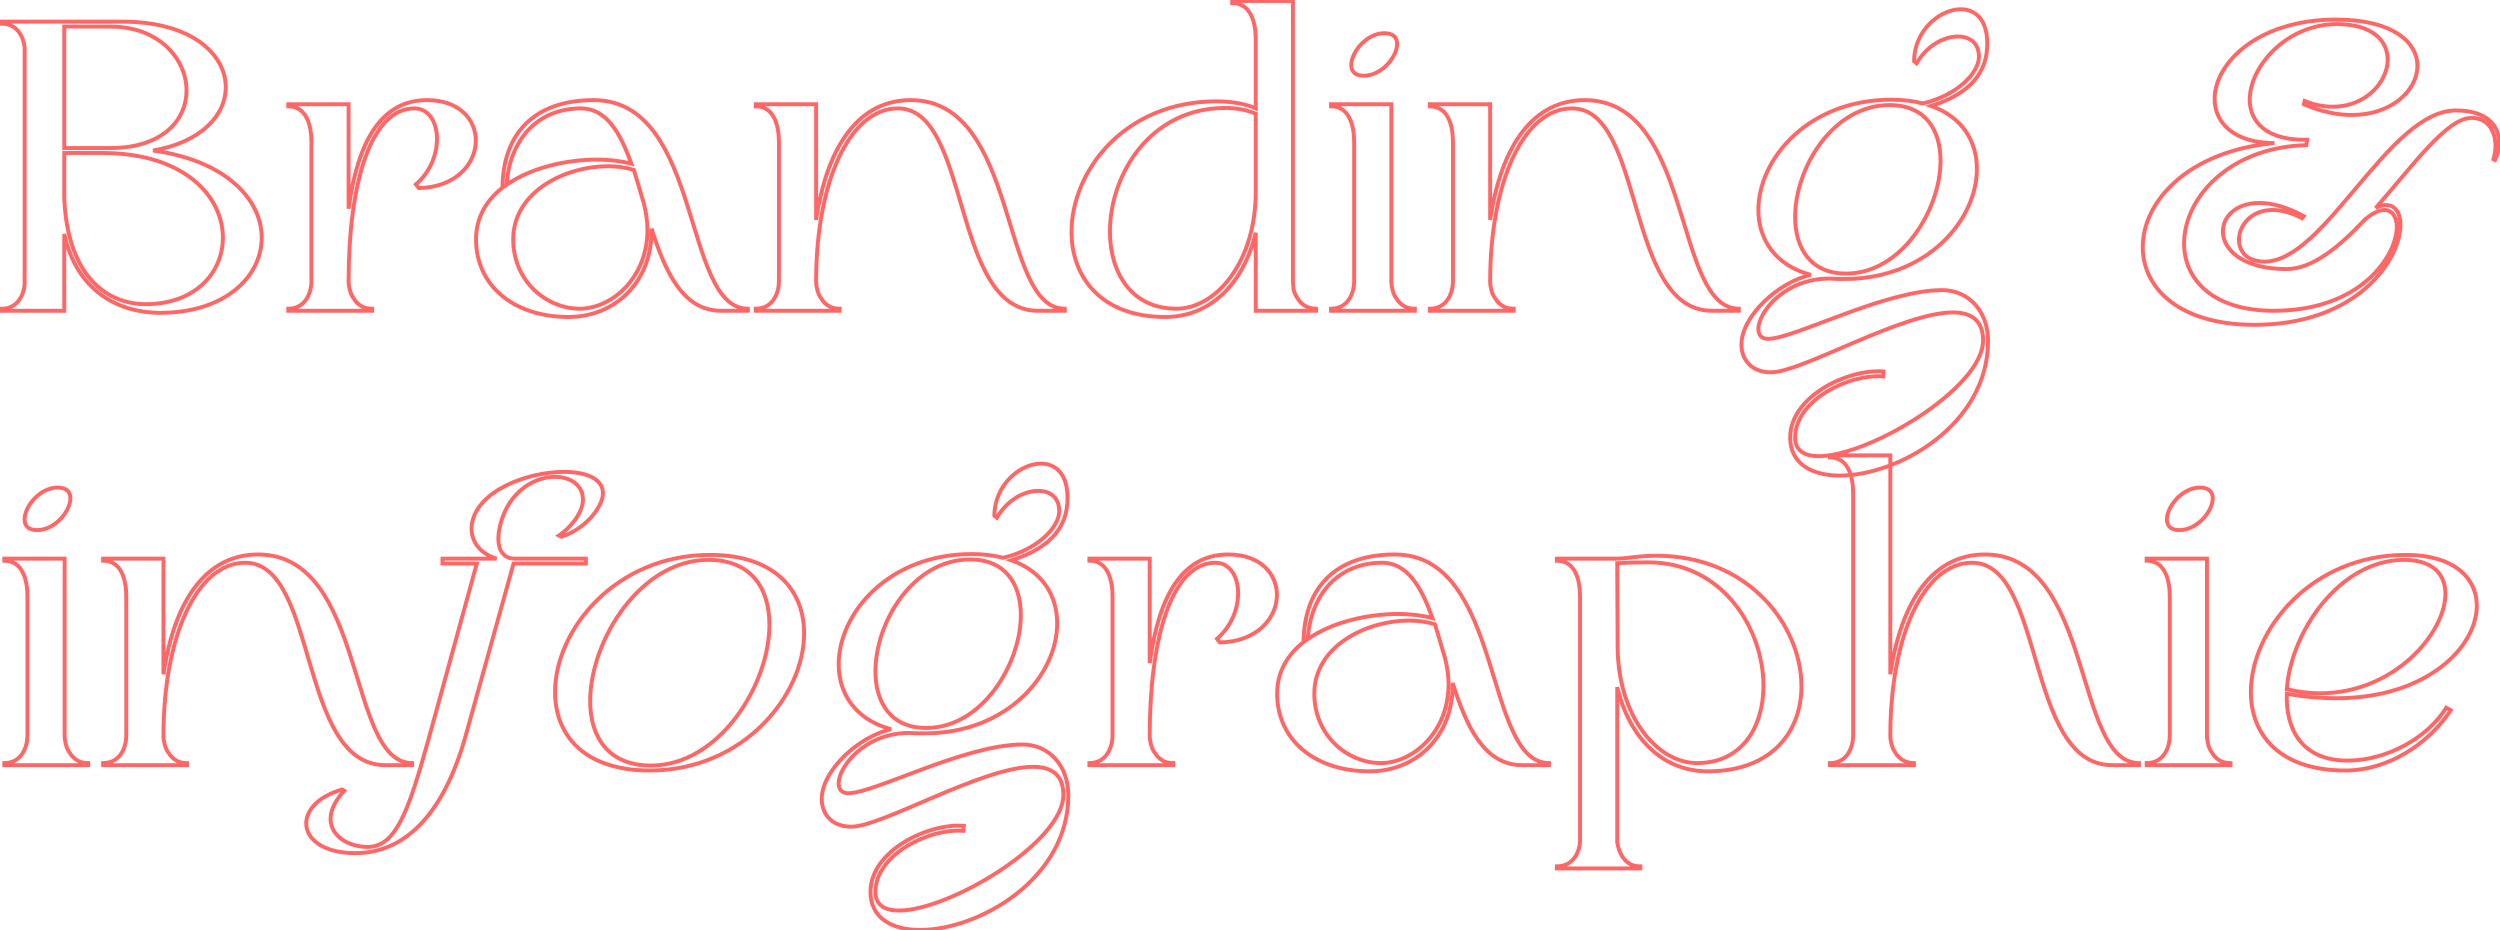 <svg width="1271" height="473" viewBox="0 0 1271 473" fill="none" xmlns="http://www.w3.org/2000/svg">
<mask id="path-1-outside-1_530_596" maskUnits="userSpaceOnUse" x="-1" y="-1" width="1273" height="475" fill="black">
<rect fill="white" x="-1" y="-1" width="1273" height="475"/>
<path d="M32.676 158H0.966V156.95C8.946 156.95 12.096 149.81 12.516 144.56V24.23C12.096 19.19 8.946 12.05 0.966 12.05V11H62.286C97.356 11 114.786 27.59 114.786 44.39C114.786 58.46 102.396 72.32 77.826 76.52C115.626 81.77 133.056 101.93 133.056 120.83C133.056 140.57 114.576 159.05 81.396 159.05C60.186 159.05 38.976 147.92 32.676 118.94V158ZM32.676 13.52V75.26H56.196C82.866 75.26 94.836 60.77 94.836 46.07C94.836 30.11 80.976 13.52 56.196 13.52H32.676ZM51.996 77.78H32.676V100.88C34.356 140.36 54.306 154.64 74.046 154.64C99.456 154.64 113.316 138.47 113.316 120.83C113.316 100.25 94.206 77.78 51.996 77.78ZM212.926 95.63L211.456 93.74C218.806 87.44 222.166 78.41 222.166 70.64C222.166 62.03 217.966 55.1 210.616 55.1C188.566 55.1 177.226 92.9 177.226 143.09C177.226 144.35 177.436 145.82 177.856 147.5C178.276 148.97 178.906 150.65 179.956 151.91C180.796 153.38 182.056 154.64 183.526 155.48C184.996 156.53 186.886 156.95 189.196 156.95V158H146.566V156.95C155.596 156.95 158.326 148.34 158.326 143.09V72.32C158.326 63.29 155.596 54.05 146.566 54.05V53H177.226V106.13C181.846 71.48 194.026 50.9 217.126 50.9C233.716 50.9 241.906 60.98 241.906 71.48C241.906 83.03 232.036 95.21 212.926 95.63ZM242.016 121.67C242.016 110.33 247.476 101.72 255.456 95.42C255.666 67.91 271.626 50.9 301.866 50.9C357.306 50.9 346.806 156.95 380.196 156.95V158H366.546C347.226 158 338.196 138.26 331.266 116.21C331.686 143.93 312.156 161.15 289.056 161.15C260.916 161.15 242.016 144.98 242.016 121.67ZM257.556 93.95C270.156 85.13 288.216 81.14 303.546 81.14C310.056 81.14 316.356 81.98 320.976 83.24C315.306 67.28 308.166 55.1 295.356 55.1C272.886 55.1 259.026 71.48 257.556 93.95ZM260.916 121.67C260.916 142.88 277.716 156.95 294.726 156.95C310.896 156.95 329.166 141.41 329.166 116.84C329.166 112.85 328.536 108.44 327.486 104.03C325.806 97.94 323.916 92.06 322.236 86.39C318.246 85.13 313.626 84.5 309.006 84.5C287.586 84.5 260.916 97.31 260.916 121.67ZM527.682 158C483.372 158 493.662 55.1 456.492 55.1C431.712 55.1 414.912 92.9 414.912 143.09C414.912 144.35 415.122 145.82 415.542 147.5C415.962 148.97 416.592 150.65 417.642 151.91C418.482 153.38 419.742 154.64 421.212 155.48C422.682 156.53 424.572 156.95 426.882 156.95V158H384.252V156.95C393.282 156.95 396.012 148.34 396.012 143.09V72.32C396.012 63.29 393.282 54.05 384.252 54.05V53H414.912V111.8C420.582 73.58 436.962 50.9 463.002 50.9C518.442 50.9 507.942 156.95 541.332 156.95V158H527.682ZM638.421 55.1V19.82C638.421 10.79 635.481 1.55 626.451 1.55V0.5H657.321V143.09C657.321 144.35 657.531 145.82 657.741 147.5C658.161 148.97 658.791 150.44 659.841 151.91C661.521 154.64 664.671 156.95 669.081 156.95V158H638.421V118.31C632.121 144.77 614.901 161.15 592.431 161.15C559.881 161.15 544.761 140.99 544.761 117.89C544.761 87.23 571.431 51.53 618.471 51.53C626.871 51.53 633.801 53 638.421 55.1ZM598.101 156.95C618.261 156.95 638.421 133.22 638.421 97.52V57.83C634.221 55.94 628.761 54.89 622.881 54.89C584.661 54.89 564.291 88.91 564.291 117.68C564.291 138.68 575.211 156.95 598.101 156.95ZM693.283 38.51C688.873 38.51 686.983 36.2 686.983 33.05C686.983 26.54 694.753 16.88 703.783 16.88C708.403 16.88 710.293 19.19 710.293 22.34C710.293 28.85 702.523 38.51 693.283 38.51ZM688.453 72.32C688.453 63.29 685.723 54.05 676.693 54.05V53H707.353V143.09C707.353 144.35 707.563 145.82 707.983 147.5C708.403 148.97 709.033 150.65 710.083 151.91C710.923 153.38 712.183 154.64 713.653 155.48C715.123 156.53 717.013 156.95 719.323 156.95V158H676.693V156.95C685.723 156.95 688.453 148.34 688.453 143.09V72.32ZM870.367 158C826.057 158 836.347 55.1 799.177 55.1C774.397 55.1 757.597 92.9 757.597 143.09C757.597 144.35 757.807 145.82 758.227 147.5C758.647 148.97 759.277 150.65 760.327 151.91C761.167 153.38 762.427 154.64 763.897 155.48C765.367 156.53 767.257 156.95 769.567 156.95V158H726.937V156.95C735.967 156.95 738.697 148.34 738.697 143.09V72.32C738.697 63.29 735.967 54.05 726.937 54.05V53H757.597V111.8C763.267 73.58 779.647 50.9 805.687 50.9C861.127 50.9 850.627 156.95 884.017 156.95V158H870.367ZM937.636 141.83C934.906 141.83 932.386 141.83 929.866 141.62C907.396 141.62 893.956 158.63 893.956 167.24C893.956 170.18 895.426 172.28 898.786 172.28C912.226 172.28 958.006 147.5 987.406 147.5C1000.85 147.5 1010.72 158.21 1010.72 173.33C1010.72 215.96 965.146 241.79 935.326 241.79C921.046 241.79 910.126 235.7 910.126 222.47C910.126 201.47 939.526 187.4 957.586 188.87L957.376 191.39C940.576 189.92 912.646 203.15 912.646 222.47C912.646 229.19 917.476 231.92 924.616 231.92C950.236 231.92 1008.2 197.27 1008.2 173.12C1008.2 162.83 1002.11 158.84 992.866 158.84C967.036 158.84 916.006 189.29 900.466 189.29C889.756 189.29 885.346 182.15 885.346 175.22C885.346 160.52 904.456 143.3 920.626 139.73C902.356 134.9 893.956 121.46 893.956 106.76C893.956 80.93 919.156 50.69 961.576 50.69C967.456 50.69 972.706 51.32 977.536 52.58C994.966 48.59 1006.1 37.04 1006.1 28.85C1006.1 21.92 1001.48 18.56 995.386 18.56C988.246 18.56 979.636 23.18 974.386 32.21L973.126 31.16C973.126 15.62 986.146 4.7 996.856 4.7C1004.21 4.7 1010.51 9.95 1010.3 22.55C1010.3 36.2 1002.32 47.54 981.736 53.84C997.696 59.51 1005.05 71.9 1005.05 85.97C1005.05 111.59 980.056 141.83 937.636 141.83ZM960.736 53.42C931.756 53.42 912.646 85.34 912.646 110.33C912.646 126.08 920.416 139.1 938.476 139.1C966.826 139.1 986.566 106.55 986.566 81.77C986.566 66.02 978.796 53.42 960.736 53.42ZM1172.53 73.79C1133.05 74.84 1110.37 100.88 1110.37 123.77C1110.37 141.83 1124.65 158 1155.94 158C1200.46 158 1218.52 129.86 1218.52 115.37C1218.52 110.33 1216.21 106.76 1212.22 106.76C1209.7 106.76 1206.34 108.23 1202.35 111.59C1189.33 125.45 1175.68 136.79 1162.45 136.79C1139.98 136.79 1130.11 126.71 1130.11 117.68C1130.11 110.12 1136.83 103.19 1148.59 103.19C1154.89 103.19 1162.45 105.08 1171.27 109.91L1170.43 110.96C1164.76 108.02 1159.72 106.76 1155.31 106.76C1144.39 106.76 1138.3 114.74 1138.3 121.88C1138.3 127.76 1142.29 133.01 1151.32 133.01C1182.19 133.01 1214.32 56.15 1248.55 56.15C1265.14 56.15 1270.6 64.55 1270.6 72.53C1270.6 75.68 1269.76 78.62 1268.5 81.35L1267.66 80.93C1268.29 78.83 1268.71 76.52 1268.71 74.21C1268.71 67.07 1265.14 59.93 1256.53 59.93C1243.93 59.93 1226.71 84.29 1207.81 105.71C1209.7 104.66 1211.59 104.24 1213.06 104.24C1217.68 104.24 1220.41 108.23 1220.41 114.32C1220.41 131.54 1198.99 165.14 1146.07 165.14C1107.64 165.14 1089.37 146.24 1089.37 125.66C1089.37 102.35 1112.47 76.73 1156.36 72.74C1135.78 72.74 1125.91 62.45 1125.91 50.27C1125.91 32.42 1147.54 9.95 1187.65 9.95C1216.84 9.95 1229.02 21.71 1229.02 33.47C1229.02 45.86 1216 58.46 1195.63 58.46C1188.28 58.46 1180.09 56.78 1171.27 53L1171.69 51.32C1176.73 53.42 1181.56 54.26 1185.97 54.26C1202.77 54.26 1213.9 41.66 1213.9 30.32C1213.9 20.87 1206.34 12.26 1188.07 12.26C1162.66 12.26 1143.76 33.68 1143.76 50.69C1143.76 62.03 1152.37 71.48 1172.95 71.06L1172.53 73.79ZM18.781 269.51C14.371 269.51 12.481 267.2 12.481 264.05C12.481 257.54 20.251 247.88 29.281 247.88C33.901 247.88 35.791 250.19 35.791 253.34C35.791 259.85 28.021 269.51 18.781 269.51ZM13.951 303.32C13.951 294.29 11.221 285.05 2.191 285.05V284H32.851V374.09C32.851 375.35 33.061 376.82 33.481 378.5C33.901 379.97 34.531 381.65 35.581 382.91C36.421 384.38 37.681 385.64 39.151 386.48C40.621 387.53 42.511 387.95 44.821 387.95V389H2.191V387.95C11.221 387.95 13.951 379.34 13.951 374.09V303.32ZM195.865 389C151.555 389 161.845 286.1 124.675 286.1C99.895 286.1 83.095 323.9 83.095 374.09C83.095 375.35 83.305 376.82 83.725 378.5C84.145 379.97 84.775 381.65 85.825 382.91C86.665 384.38 87.925 385.64 89.395 386.48C90.865 387.53 92.755 387.95 95.065 387.95V389H52.435V387.95C61.465 387.95 64.195 379.34 64.195 374.09V303.32C64.195 294.29 61.465 285.05 52.435 285.05V284H83.095V342.8C88.765 304.58 105.145 281.9 131.185 281.9C186.625 281.9 176.125 387.95 209.515 387.95V389H195.865ZM217.832 375.98L242.402 286.52H224.972V284H252.482C243.242 281.27 238.832 274.13 239.882 266.57C242.402 249.56 268.022 239.9 286.712 239.9C298.472 239.9 307.502 243.68 306.452 252.08C305.612 258.38 297.422 269.09 285.452 272.87L284.192 272.24C289.652 268.67 296.372 260.9 296.372 253.97C296.372 246.62 290.072 242.42 282.092 242.42C270.962 242.42 256.472 251.03 253.532 270.98C252.692 278.33 255.002 284 261.722 284H297.842V286.52H261.092L236.732 374.09C225.182 415.25 205.022 433.73 180.662 433.73C164.282 433.73 155.672 426.59 155.672 418.61C155.672 412.1 161.552 404.96 173.942 401.39L174.992 402.02C170.162 407.27 168.062 412.1 168.062 416.3C168.062 424.91 176.882 430.58 186.962 430.58C201.242 430.58 207.752 412.31 217.832 375.98ZM330.277 391.73C296.677 391.73 282.187 373.46 282.187 351.83C282.187 320.33 312.847 282.11 360.937 282.11C394.327 282.11 408.817 300.38 408.817 322.01C408.817 353.3 378.157 391.73 330.277 391.73ZM360.097 284.63C325.657 284.63 300.037 325.58 300.037 356.45C300.037 374.72 309.277 389.21 330.907 389.21C365.557 389.21 391.177 348.26 391.177 317.6C391.177 299.12 381.937 284.63 360.097 284.63ZM470.058 372.83C467.328 372.83 464.808 372.83 462.288 372.62C439.818 372.62 426.378 389.63 426.378 398.24C426.378 401.18 427.848 403.28 431.208 403.28C444.648 403.28 490.428 378.5 519.828 378.5C533.268 378.5 543.138 389.21 543.138 404.33C543.138 446.96 497.568 472.79 467.748 472.79C453.468 472.79 442.548 466.7 442.548 453.47C442.548 432.47 471.948 418.4 490.008 419.87L489.798 422.39C472.998 420.92 445.068 434.15 445.068 453.47C445.068 460.19 449.898 462.92 457.038 462.92C482.658 462.92 540.618 428.27 540.618 404.12C540.618 393.83 534.528 389.84 525.288 389.84C499.458 389.84 448.428 420.29 432.888 420.29C422.178 420.29 417.768 413.15 417.768 406.22C417.768 391.52 436.878 374.3 453.048 370.73C434.778 365.9 426.378 352.46 426.378 337.76C426.378 311.93 451.578 281.69 493.998 281.69C499.878 281.69 505.128 282.32 509.958 283.58C527.388 279.59 538.518 268.04 538.518 259.85C538.518 252.92 533.898 249.56 527.808 249.56C520.668 249.56 512.058 254.18 506.808 263.21L505.548 262.16C505.548 246.62 518.568 235.7 529.278 235.7C536.628 235.7 542.928 240.95 542.718 253.55C542.718 267.2 534.738 278.54 514.158 284.84C530.118 290.51 537.468 302.9 537.468 316.97C537.468 342.59 512.478 372.83 470.058 372.83ZM493.158 284.42C464.178 284.42 445.068 316.34 445.068 341.33C445.068 357.08 452.838 370.1 470.898 370.1C499.248 370.1 518.988 337.55 518.988 312.77C518.988 297.02 511.218 284.42 493.158 284.42ZM620.211 326.63L618.741 324.74C626.091 318.44 629.451 309.41 629.451 301.64C629.451 293.03 625.251 286.1 617.901 286.1C595.851 286.1 584.511 323.9 584.511 374.09C584.511 375.35 584.721 376.82 585.141 378.5C585.561 379.97 586.191 381.65 587.241 382.91C588.081 384.38 589.341 385.64 590.811 386.48C592.281 387.53 594.171 387.95 596.481 387.95V389H553.851V387.95C562.881 387.95 565.611 379.34 565.611 374.09V303.32C565.611 294.29 562.881 285.05 553.851 285.05V284H584.511V337.13C589.131 302.48 601.311 281.9 624.411 281.9C641.001 281.9 649.191 291.98 649.191 302.48C649.191 314.03 639.321 326.21 620.211 326.63ZM649.301 352.67C649.301 341.33 654.761 332.72 662.741 326.42C662.951 298.91 678.911 281.9 709.151 281.9C764.591 281.9 754.091 387.95 787.481 387.95V389H773.831C754.511 389 745.481 369.26 738.551 347.21C738.971 374.93 719.441 392.15 696.341 392.15C668.201 392.15 649.301 375.98 649.301 352.67ZM664.841 324.95C677.441 316.13 695.501 312.14 710.831 312.14C717.341 312.14 723.641 312.98 728.261 314.24C722.591 298.28 715.451 286.1 702.641 286.1C680.171 286.1 666.311 302.48 664.841 324.95ZM668.201 352.67C668.201 373.88 685.001 387.95 702.011 387.95C718.181 387.95 736.451 372.41 736.451 347.84C736.451 343.85 735.821 339.44 734.771 335.03C733.091 328.94 731.201 323.06 729.521 317.39C725.531 316.13 720.911 315.5 716.291 315.5C694.871 315.5 668.201 328.31 668.201 352.67ZM842.147 282.53C889.187 282.53 915.857 318.23 915.857 348.89C915.857 371.99 900.737 392.15 868.187 392.15C845.717 392.15 828.497 375.77 822.197 349.31V428.27C822.407 429.11 822.617 429.95 822.827 431C823.247 432.47 823.877 433.94 824.717 435.41C825.767 436.88 826.817 438.14 828.287 438.98C829.757 440.03 831.647 440.45 833.957 440.45V441.5H791.537V440.45C799.937 440.45 803.087 432.89 803.297 427.85V303.32C803.297 294.29 800.567 285.05 791.537 285.05V284H822.197C826.607 284 833.327 282.53 842.147 282.53ZM862.727 387.95C885.617 387.95 896.537 369.68 896.537 348.68C896.537 319.91 875.957 285.89 837.947 285.89C831.647 285.89 826.397 286.1 822.197 286.31L822.407 328.31C822.407 364.22 842.567 387.95 862.727 387.95ZM1073.8 389C1029.49 389 1039.78 286.1 1002.61 286.1C977.835 286.1 961.035 323.9 961.035 374.09C961.035 375.35 961.245 376.82 961.665 378.5C962.085 379.97 962.715 381.44 963.765 382.91C965.445 385.64 968.595 387.95 973.005 387.95V389H930.375V387.95C939.405 387.95 942.135 379.34 942.135 374.09V250.82C942.135 241.79 939.405 232.55 930.375 232.55V231.5H961.035V342.8C966.705 304.58 983.085 281.9 1009.12 281.9C1064.56 281.9 1054.06 387.95 1087.45 387.95V389H1073.8ZM1107.95 269.51C1103.54 269.51 1101.65 267.2 1101.65 264.05C1101.65 257.54 1109.42 247.88 1118.45 247.88C1123.07 247.88 1124.96 250.19 1124.96 253.34C1124.96 259.85 1117.19 269.51 1107.95 269.51ZM1103.12 303.32C1103.12 294.29 1100.39 285.05 1091.36 285.05V284H1122.02V374.09C1122.02 375.35 1122.23 376.82 1122.65 378.5C1123.07 379.97 1123.7 381.65 1124.75 382.91C1125.59 384.38 1126.85 385.64 1128.32 386.48C1129.79 387.53 1131.68 387.95 1133.99 387.95V389H1091.36V387.95C1100.39 387.95 1103.12 379.34 1103.12 374.09V303.32ZM1243.67 359.81L1245.98 361.07C1234.43 378.5 1213.85 391.73 1192.43 391.73C1158.83 391.73 1144.34 373.46 1144.34 351.83C1144.34 320.33 1175 282.11 1223.09 282.11C1247.66 282.11 1259.21 293.87 1259.21 307.94C1259.21 328.94 1233.8 354.98 1187.81 354.98C1180.04 354.98 1171.43 354.35 1162.61 352.67C1161.98 371.36 1170.8 386.69 1193.48 386.69C1213.22 386.69 1234.01 375.35 1243.67 359.81ZM1222.25 284.63C1189.49 284.63 1164.71 321.17 1162.61 350.36C1168.49 351.83 1174.16 352.46 1179.62 352.46C1217 352.46 1243.25 322.01 1243.25 301.85C1243.25 291.98 1236.74 284.63 1222.25 284.63Z"/>
</mask>
<path d="M32.676 158V159H33.676V158H32.676ZM0.966 158H-0.034V159H0.966V158ZM0.966 156.95V155.95H-0.034V156.95H0.966ZM12.516 144.56L13.512 144.64L13.516 144.6V144.56H12.516ZM12.516 24.23H13.516V24.188L13.512 24.147L12.516 24.23ZM0.966 12.05H-0.034V13.05H0.966V12.05ZM0.966 11V10H-0.034V11H0.966ZM77.826 76.52L77.657 75.534L77.688 77.51L77.826 76.52ZM32.676 118.94L33.653 118.728L31.676 118.94H32.676ZM32.676 13.52V12.52H31.676V13.52H32.676ZM32.676 75.26H31.676V76.26H32.676V75.26ZM32.676 77.78V76.78H31.676V77.78H32.676ZM32.676 100.88H31.676V100.901L31.677 100.923L32.676 100.88ZM32.676 157H0.966V159H32.676V157ZM1.966 158V156.95H-0.034V158H1.966ZM0.966 157.95C5.303 157.95 8.369 155.99 10.375 153.325C12.353 150.696 13.291 147.403 13.512 144.64L11.519 144.48C11.32 146.967 10.473 149.869 8.777 152.122C7.107 154.34 4.608 155.95 0.966 155.95V157.95ZM13.516 144.56V24.23H11.516V144.56H13.516ZM13.512 24.147C13.29 21.484 12.35 18.245 10.371 15.645C8.367 13.009 5.302 11.05 0.966 11.05V13.05C4.609 13.05 7.11 14.661 8.78 16.855C10.476 19.085 11.321 21.936 11.519 24.313L13.512 24.147ZM1.966 12.05V11H-0.034V12.05H1.966ZM0.966 12H62.286V10H0.966V12ZM62.286 12C97.138 12 113.786 28.426 113.786 44.39H115.786C115.786 26.754 97.573 10 62.286 10V12ZM113.786 44.39C113.786 57.779 101.967 71.379 77.657 75.534L77.994 77.506C102.824 73.261 115.786 59.141 115.786 44.39H113.786ZM77.688 77.51C115.235 82.725 132.056 102.639 132.056 120.83H134.056C134.056 101.221 116.016 80.815 77.963 75.529L77.688 77.51ZM132.056 120.83C132.056 139.83 114.233 158.05 81.396 158.05V160.05C114.919 160.05 134.056 141.31 134.056 120.83H132.056ZM81.396 158.05C70.96 158.05 60.574 155.312 52.035 149.056C43.51 142.809 36.756 133.003 33.653 118.728L31.698 119.152C34.895 133.857 41.896 144.106 50.853 150.669C59.798 157.223 70.621 160.05 81.396 160.05V158.05ZM31.676 118.94V158H33.676V118.94H31.676ZM31.676 13.52V75.26H33.676V13.52H31.676ZM32.676 76.26H56.196V74.26H32.676V76.26ZM56.196 76.26C69.709 76.26 79.621 72.587 86.17 66.934C92.725 61.278 95.836 53.7 95.836 46.07H93.836C93.836 53.14 90.962 60.157 84.864 65.421C78.76 70.688 69.352 74.26 56.196 74.26V76.26ZM95.836 46.07C95.836 29.496 81.465 12.52 56.196 12.52V14.52C80.487 14.52 93.836 30.724 93.836 46.07H95.836ZM56.196 12.52H32.676V14.52H56.196V12.52ZM51.996 76.78H32.676V78.78H51.996V76.78ZM31.676 77.78V100.88H33.676V77.78H31.676ZM31.677 100.923C32.523 120.818 37.98 134.507 45.845 143.234C53.721 151.973 63.926 155.64 74.046 155.64V153.64C64.426 153.64 54.785 150.167 47.331 141.896C39.867 133.613 34.508 120.422 33.675 100.837L31.677 100.923ZM74.046 155.64C86.968 155.64 97.043 151.524 103.895 145.078C110.744 138.635 114.316 129.916 114.316 120.83H112.316C112.316 129.384 108.958 137.57 102.524 143.622C96.094 149.671 86.533 153.64 74.046 153.64V155.64ZM114.316 120.83C114.316 99.516 94.556 76.78 51.996 76.78V78.78C93.855 78.78 112.316 100.984 112.316 120.83H114.316ZM212.926 95.63L212.137 96.244L212.446 96.641L212.948 96.63L212.926 95.63ZM211.456 93.74L210.805 92.981L210.081 93.601L210.667 94.354L211.456 93.74ZM177.856 147.5L176.886 147.743L176.89 147.759L176.895 147.775L177.856 147.5ZM179.956 151.91L180.824 151.414L180.781 151.337L180.724 151.27L179.956 151.91ZM183.526 155.48L184.107 154.666L184.066 154.637L184.022 154.612L183.526 155.48ZM189.196 156.95H190.196V155.95H189.196V156.95ZM189.196 158V159H190.196V158H189.196ZM146.566 158H145.566V159H146.566V158ZM146.566 156.95V155.95H145.566V156.95H146.566ZM146.566 54.05H145.566V55.05H146.566V54.05ZM146.566 53V52H145.566V53H146.566ZM177.226 53H178.226V52H177.226V53ZM177.226 106.13H176.226L178.217 106.262L177.226 106.13ZM213.716 95.016L212.246 93.126L210.667 94.354L212.137 96.244L213.716 95.016ZM212.107 94.499C219.699 87.992 223.166 78.674 223.166 70.64H221.166C221.166 78.145 217.914 86.888 210.805 92.981L212.107 94.499ZM223.166 70.64C223.166 66.187 222.082 62.086 219.966 59.067C217.83 56.02 214.651 54.1 210.616 54.1V56.1C213.932 56.1 216.527 57.645 218.329 60.215C220.15 62.814 221.166 66.483 221.166 70.64H223.166ZM210.616 54.1C198.901 54.1 190.326 64.146 184.71 79.939C179.065 95.814 176.226 117.939 176.226 143.09H178.226C178.226 118.051 181.057 96.181 186.595 80.609C192.161 64.954 200.281 56.1 210.616 56.1V54.1ZM176.226 143.09C176.226 144.456 176.453 146.01 176.886 147.743L178.826 147.257C178.419 145.629 178.226 144.244 178.226 143.09H176.226ZM176.895 147.775C177.325 149.28 178.001 151.126 179.188 152.55L180.724 151.27C179.812 150.174 179.228 148.66 178.818 147.225L176.895 147.775ZM179.088 152.406C180.017 154.031 181.405 155.42 183.03 156.348L184.022 154.612C182.707 153.86 181.576 152.729 180.824 151.414L179.088 152.406ZM182.945 156.294C184.651 157.512 186.778 157.95 189.196 157.95V155.95C186.994 155.95 185.341 155.548 184.107 154.666L182.945 156.294ZM188.196 156.95V158H190.196V156.95H188.196ZM189.196 157H146.566V159H189.196V157ZM147.566 158V156.95H145.566V158H147.566ZM146.566 157.95C151.463 157.95 154.702 155.587 156.673 152.531C158.613 149.522 159.326 145.856 159.326 143.09H157.326C157.326 145.574 156.674 148.838 154.992 151.447C153.341 154.008 150.699 155.95 146.566 155.95V157.95ZM159.326 143.09V72.32H157.326V143.09H159.326ZM159.326 72.32C159.326 67.733 158.637 62.978 156.717 59.333C154.763 55.623 151.513 53.05 146.566 53.05V55.05C150.649 55.05 153.279 57.097 154.948 60.265C156.65 63.497 157.326 67.877 157.326 72.32H159.326ZM147.566 54.05V53H145.566V54.05H147.566ZM146.566 54H177.226V52H146.566V54ZM176.226 53V106.13H178.226V53H176.226ZM178.217 106.262C180.519 89 184.691 75.374 191.07 66.088C197.412 56.856 205.937 51.9 217.126 51.9V49.9C205.215 49.9 196.1 55.234 189.422 64.955C182.782 74.621 178.553 88.61 176.235 105.998L178.217 106.262ZM217.126 51.9C225.215 51.9 231.152 54.353 235.056 57.985C238.964 61.619 240.906 66.493 240.906 71.48H242.906C242.906 65.966 240.753 60.551 236.418 56.52C232.081 52.486 225.628 49.9 217.126 49.9V51.9ZM240.906 71.48C240.906 82.405 231.555 94.22 212.904 94.63L212.948 96.63C232.517 96.2 242.906 83.655 242.906 71.48H240.906ZM255.456 95.42L256.076 96.205L256.452 95.907L256.456 95.428L255.456 95.42ZM380.196 156.95H381.196V155.95H380.196V156.95ZM380.196 158V159H381.196V158H380.196ZM331.266 116.21L332.22 115.91L330.266 116.225L331.266 116.21ZM257.556 93.95L256.558 93.885L256.422 95.964L258.13 94.769L257.556 93.95ZM320.976 83.24L320.713 84.205L322.559 84.708L321.918 82.905L320.976 83.24ZM327.486 104.03L328.459 103.798L328.455 103.781L328.45 103.764L327.486 104.03ZM322.236 86.39L323.195 86.106L323.044 85.596L322.537 85.436L322.236 86.39ZM243.016 121.67C243.016 110.7 248.281 102.359 256.076 96.205L254.836 94.635C246.672 101.081 241.016 109.96 241.016 121.67H243.016ZM256.456 95.428C256.56 81.862 260.542 71.014 268.102 63.556C275.662 56.097 286.931 51.9 301.866 51.9V49.9C286.561 49.9 274.73 54.208 266.698 62.132C258.665 70.056 254.563 81.468 254.456 95.412L256.456 95.428ZM301.866 51.9C315.337 51.9 324.801 58.313 331.994 68.064C339.221 77.861 344.109 90.976 348.347 104.23C352.562 117.409 356.147 130.782 360.759 140.798C365.35 150.772 371.197 157.95 380.196 157.95V155.95C372.5 155.95 367.138 149.872 362.575 139.961C358.032 130.093 354.516 116.953 350.252 103.62C346.012 90.361 341.043 76.963 333.603 66.877C326.128 56.743 316.116 49.9 301.866 49.9V51.9ZM379.196 156.95V158H381.196V156.95H379.196ZM380.196 157H366.546V159H380.196V157ZM366.546 157C357.299 157 350.483 152.304 345.071 144.789C339.633 137.238 335.681 126.924 332.22 115.91L330.312 116.51C333.781 127.546 337.809 138.127 343.448 145.958C349.114 153.826 356.473 159 366.546 159V157ZM330.266 116.225C330.678 143.379 311.606 160.15 289.056 160.15V162.15C312.706 162.15 332.695 144.481 332.266 116.195L330.266 116.225ZM289.056 160.15C275.173 160.15 263.656 156.162 255.629 149.387C247.614 142.623 243.016 133.034 243.016 121.67H241.016C241.016 133.616 245.868 143.767 254.339 150.915C262.796 158.053 274.8 162.15 289.056 162.15V160.15ZM258.13 94.769C270.51 86.103 288.348 82.14 303.546 82.14V80.14C288.084 80.14 269.802 84.157 256.983 93.131L258.13 94.769ZM303.546 82.14C309.981 82.14 316.191 82.972 320.713 84.205L321.239 82.275C316.521 80.989 310.131 80.14 303.546 80.14V82.14ZM321.918 82.905C319.074 74.898 315.826 67.731 311.62 62.554C307.388 57.346 302.137 54.1 295.356 54.1V56.1C301.385 56.1 306.11 58.944 310.067 63.816C314.052 68.719 317.208 75.622 320.034 83.575L321.918 82.905ZM295.356 54.1C283.86 54.1 274.508 58.298 267.851 65.416C261.206 72.52 257.305 82.466 256.558 93.885L258.554 94.015C259.277 82.964 263.041 73.485 269.311 66.782C275.569 60.092 284.382 56.1 295.356 56.1V54.1ZM259.916 121.67C259.916 143.456 277.188 157.95 294.726 157.95V155.95C278.244 155.95 261.916 142.304 261.916 121.67H259.916ZM294.726 157.95C311.499 157.95 330.166 141.91 330.166 116.84H328.166C328.166 140.91 310.293 155.95 294.726 155.95V157.95ZM330.166 116.84C330.166 112.751 329.521 108.261 328.459 103.798L326.513 104.262C327.551 108.619 328.166 112.949 328.166 116.84H330.166ZM328.45 103.764C326.768 97.665 324.865 91.744 323.195 86.106L321.277 86.674C322.967 92.376 324.845 98.215 326.522 104.296L328.45 103.764ZM322.537 85.436C318.434 84.141 313.71 83.5 309.006 83.5V85.5C313.542 85.5 318.058 86.119 321.935 87.344L322.537 85.436ZM309.006 83.5C298.12 83.5 285.9 86.75 276.373 93.119C266.828 99.499 259.916 109.072 259.916 121.67H261.916C261.916 109.908 268.339 100.896 277.484 94.781C286.648 88.655 298.472 85.5 309.006 85.5V83.5ZM415.542 147.5L414.572 147.743L414.576 147.759L414.58 147.775L415.542 147.5ZM417.642 151.91L418.51 151.414L418.466 151.337L418.41 151.27L417.642 151.91ZM421.212 155.48L421.793 154.666L421.752 154.637L421.708 154.612L421.212 155.48ZM426.882 156.95H427.882V155.95H426.882V156.95ZM426.882 158V159H427.882V158H426.882ZM384.252 158H383.252V159H384.252V158ZM384.252 156.95V155.95H383.252V156.95H384.252ZM384.252 54.05H383.252V55.05H384.252V54.05ZM384.252 53V52H383.252V53H384.252ZM414.912 53H415.912V52H414.912V53ZM414.912 111.8H413.912L415.901 111.947L414.912 111.8ZM541.332 156.95H542.332V155.95H541.332V156.95ZM541.332 158V159H542.332V158H541.332ZM527.682 157C517.088 157 509.696 150.888 503.947 141.404C498.178 131.886 494.181 119.15 490.368 106.266C486.576 93.45 482.963 80.473 477.955 70.721C472.947 60.972 466.362 54.1 456.492 54.1V56.1C465.206 56.1 471.274 62.091 476.176 71.635C481.076 81.177 484.63 93.925 488.45 106.834C492.25 119.675 496.311 132.664 502.237 142.44C508.182 152.249 516.12 159 527.682 159V157ZM456.492 54.1C443.517 54.1 432.861 63.997 425.502 79.853C418.125 95.748 413.912 117.9 413.912 143.09H415.912C415.912 118.09 420.098 96.247 427.316 80.695C434.553 65.103 444.687 56.1 456.492 56.1V54.1ZM413.912 143.09C413.912 144.456 414.139 146.01 414.572 147.743L416.512 147.257C416.105 145.629 415.912 144.244 415.912 143.09H413.912ZM414.58 147.775C415.01 149.28 415.686 151.126 416.873 152.55L418.41 151.27C417.497 150.174 416.913 148.66 416.503 147.225L414.58 147.775ZM416.773 152.406C417.702 154.031 419.091 155.42 420.716 156.348L421.708 154.612C420.393 153.86 419.261 152.729 418.51 151.414L416.773 152.406ZM420.63 156.294C422.337 157.512 424.464 157.95 426.882 157.95V155.95C424.68 155.95 423.027 155.548 421.793 154.666L420.63 156.294ZM425.882 156.95V158H427.882V156.95H425.882ZM426.882 157H384.252V159H426.882V157ZM385.252 158V156.95H383.252V158H385.252ZM384.252 157.95C389.149 157.95 392.387 155.587 394.358 152.531C396.299 149.522 397.012 145.856 397.012 143.09H395.012C395.012 145.574 394.36 148.838 392.678 151.447C391.026 154.008 388.385 155.95 384.252 155.95V157.95ZM397.012 143.09V72.32H395.012V143.09H397.012ZM397.012 72.32C397.012 67.733 396.323 62.978 394.403 59.333C392.449 55.623 389.199 53.05 384.252 53.05V55.05C388.335 55.05 390.965 57.097 392.633 60.265C394.336 63.497 395.012 67.877 395.012 72.32H397.012ZM385.252 54.05V53H383.252V54.05H385.252ZM384.252 54H414.912V52H384.252V54ZM413.912 53V111.8H415.912V53H413.912ZM415.901 111.947C418.722 92.928 424.195 77.889 432.11 67.628C439.997 57.404 450.319 51.9 463.002 51.9V49.9C449.644 49.9 438.757 55.736 430.526 66.407C422.324 77.04 416.771 92.452 413.923 111.653L415.901 111.947ZM463.002 51.9C476.472 51.9 485.937 58.313 493.129 68.064C500.356 77.861 505.244 90.976 509.483 104.23C513.698 117.409 517.283 130.782 521.894 140.798C526.486 150.772 532.333 157.95 541.332 157.95V155.95C533.636 155.95 528.274 149.872 523.711 139.961C519.168 130.093 515.652 116.953 511.388 103.62C507.148 90.361 502.179 76.963 494.739 66.877C487.264 56.743 477.251 49.9 463.002 49.9V51.9ZM540.332 156.95V158H542.332V156.95H540.332ZM541.332 157H527.682V159H541.332V157ZM638.421 55.1L638.007 56.01L639.421 56.653V55.1H638.421ZM626.451 1.55H625.451V2.55H626.451V1.55ZM626.451 0.5V-0.5H625.451V0.5H626.451ZM657.321 0.5H658.321V-0.5H657.321V0.5ZM657.741 147.5L656.748 147.624L656.758 147.701L656.779 147.775L657.741 147.5ZM659.841 151.91L660.692 151.386L660.674 151.357L660.654 151.329L659.841 151.91ZM669.081 156.95H670.081V155.95H669.081V156.95ZM669.081 158V159H670.081V158H669.081ZM638.421 158H637.421V159H638.421V158ZM638.421 118.31H639.421L637.448 118.078L638.421 118.31ZM638.421 57.83H639.421V57.183L638.831 56.918L638.421 57.83ZM639.421 55.1V19.82H637.421V55.1H639.421ZM639.421 19.82C639.421 15.223 638.677 10.467 636.701 6.822C634.694 3.118 631.393 0.55 626.451 0.55V2.55C630.538 2.55 633.223 4.602 634.943 7.775C636.695 11.008 637.421 15.386 637.421 19.82H639.421ZM627.451 1.55V0.5H625.451V1.55H627.451ZM626.451 1.5H657.321V-0.5H626.451V1.5ZM656.321 0.5V143.09H658.321V0.5H656.321ZM656.321 143.09C656.321 144.43 656.543 145.983 656.748 147.624L658.733 147.376C658.518 145.657 658.321 144.27 658.321 143.09H656.321ZM656.779 147.775C657.225 149.335 657.899 150.913 659.027 152.491L660.654 151.329C659.682 149.967 659.096 148.605 658.702 147.225L656.779 147.775ZM658.989 152.434C660.83 155.425 664.285 157.95 669.081 157.95V155.95C665.056 155.95 662.211 153.855 660.692 151.386L658.989 152.434ZM668.081 156.95V158H670.081V156.95H668.081ZM669.081 157H638.421V159H669.081V157ZM639.421 158V118.31H637.421V158H639.421ZM637.448 118.078C631.22 144.234 614.302 160.15 592.431 160.15V162.15C615.499 162.15 633.021 145.305 639.393 118.542L637.448 118.078ZM592.431 160.15C576.368 160.15 564.726 155.181 557.1 147.479C549.467 139.77 545.761 129.224 545.761 117.89H543.761C543.761 129.656 547.614 140.74 555.679 148.886C563.75 157.039 575.943 162.15 592.431 162.15V160.15ZM545.761 117.89C545.761 87.767 571.999 52.53 618.471 52.53V50.53C570.863 50.53 543.761 86.693 543.761 117.89H545.761ZM618.471 52.53C626.768 52.53 633.549 53.984 638.007 56.01L638.834 54.19C634.052 52.016 626.973 50.53 618.471 50.53V52.53ZM598.101 157.95C608.587 157.95 618.938 151.786 626.629 141.211C634.329 130.624 639.421 115.554 639.421 97.52H637.421C637.421 115.186 632.432 129.831 625.012 140.034C617.583 150.249 607.775 155.95 598.101 155.95V157.95ZM639.421 97.52V57.83H637.421V97.52H639.421ZM638.831 56.918C634.474 54.958 628.868 53.89 622.881 53.89V55.89C628.653 55.89 633.967 56.922 638.01 58.742L638.831 56.918ZM622.881 53.89C583.927 53.89 563.291 88.558 563.291 117.68H565.291C565.291 89.262 585.394 55.89 622.881 55.89V53.89ZM563.291 117.68C563.291 128.339 566.06 138.391 571.822 145.804C577.609 153.248 586.357 157.95 598.101 157.95V155.95C586.954 155.95 578.797 151.517 573.401 144.576C567.981 137.604 565.291 128.021 565.291 117.68H563.291ZM676.693 54.05H675.693V55.05H676.693V54.05ZM676.693 53V52H675.693V53H676.693ZM707.353 53H708.353V52H707.353V53ZM707.983 147.5L707.013 147.743L707.017 147.759L707.022 147.775L707.983 147.5ZM710.083 151.91L710.951 151.414L710.908 151.337L710.851 151.27L710.083 151.91ZM713.653 155.48L714.234 154.666L714.193 154.637L714.149 154.612L713.653 155.48ZM719.323 156.95H720.323V155.95H719.323V156.95ZM719.323 158V159H720.323V158H719.323ZM676.693 158H675.693V159H676.693V158ZM676.693 156.95V155.95H675.693V156.95H676.693ZM693.283 37.51C691.245 37.51 689.95 36.978 689.168 36.236C688.391 35.499 687.983 34.425 687.983 33.05H685.983C685.983 34.825 686.52 36.481 687.791 37.687C689.056 38.887 690.911 39.51 693.283 39.51V37.51ZM687.983 33.05C687.983 30.138 689.757 26.329 692.721 23.213C695.67 20.113 699.625 17.88 703.783 17.88V15.88C698.911 15.88 694.466 18.477 691.272 21.834C688.094 25.176 685.983 29.452 685.983 33.05H687.983ZM703.783 17.88C705.937 17.88 707.287 18.418 708.092 19.163C708.886 19.898 709.293 20.966 709.293 22.34H711.293C711.293 20.564 710.755 18.902 709.45 17.695C708.155 16.497 706.249 15.88 703.783 15.88V17.88ZM709.293 22.34C709.293 25.252 707.52 29.059 704.532 32.174C701.56 35.271 697.552 37.51 693.283 37.51V39.51C698.254 39.51 702.751 36.919 705.975 33.559C709.181 30.216 711.293 25.938 711.293 22.34H709.293ZM689.453 72.32C689.453 67.733 688.764 62.978 686.844 59.333C684.89 55.623 681.64 53.05 676.693 53.05V55.05C680.776 55.05 683.406 57.097 685.075 60.265C686.777 63.497 687.453 67.877 687.453 72.32H689.453ZM677.693 54.05V53H675.693V54.05H677.693ZM676.693 54H707.353V52H676.693V54ZM706.353 53V143.09H708.353V53H706.353ZM706.353 143.09C706.353 144.456 706.58 146.01 707.013 147.743L708.953 147.257C708.546 145.629 708.353 144.244 708.353 143.09H706.353ZM707.022 147.775C707.452 149.28 708.128 151.126 709.315 152.55L710.851 151.27C709.938 150.174 709.354 148.66 708.945 147.225L707.022 147.775ZM709.215 152.406C710.143 154.031 711.532 155.42 713.157 156.348L714.149 154.612C712.834 153.86 711.703 152.729 710.951 151.414L709.215 152.406ZM713.072 156.294C714.778 157.512 716.905 157.95 719.323 157.95V155.95C717.121 155.95 715.468 155.548 714.234 154.666L713.072 156.294ZM718.323 156.95V158H720.323V156.95H718.323ZM719.323 157H676.693V159H719.323V157ZM677.693 158V156.95H675.693V158H677.693ZM676.693 157.95C681.59 157.95 684.829 155.587 686.8 152.531C688.74 149.522 689.453 145.856 689.453 143.09H687.453C687.453 145.574 686.801 148.838 685.119 151.447C683.468 154.008 680.826 155.95 676.693 155.95V157.95ZM689.453 143.09V72.32H687.453V143.09H689.453ZM758.227 147.5L757.257 147.743L757.261 147.759L757.266 147.775L758.227 147.5ZM760.327 151.91L761.196 151.414L761.152 151.337L761.095 151.27L760.327 151.91ZM763.897 155.48L764.478 154.666L764.437 154.637L764.393 154.612L763.897 155.48ZM769.567 156.95H770.567V155.95H769.567V156.95ZM769.567 158V159H770.567V158H769.567ZM726.937 158H725.937V159H726.937V158ZM726.937 156.95V155.95H725.937V156.95H726.937ZM726.937 54.05H725.937V55.05H726.937V54.05ZM726.937 53V52H725.937V53H726.937ZM757.597 53H758.597V52H757.597V53ZM757.597 111.8H756.597L758.586 111.947L757.597 111.8ZM884.017 156.95H885.017V155.95H884.017V156.95ZM884.017 158V159H885.017V158H884.017ZM870.367 157C859.774 157 852.381 150.888 846.633 141.404C840.864 131.886 836.866 119.15 833.054 106.266C829.261 93.45 825.649 80.473 820.64 70.721C815.633 60.972 809.048 54.1 799.177 54.1V56.1C807.892 56.1 813.959 62.091 818.861 71.635C823.762 81.177 827.316 93.925 831.136 106.834C834.936 119.675 838.997 132.664 844.922 142.44C850.868 152.249 858.805 159 870.367 159V157ZM799.177 54.1C786.202 54.1 775.546 63.997 768.188 79.853C760.811 95.748 756.597 117.9 756.597 143.09H758.597C758.597 118.09 762.784 96.247 770.002 80.695C777.238 65.103 787.372 56.1 799.177 56.1V54.1ZM756.597 143.09C756.597 144.456 756.824 146.01 757.257 147.743L759.197 147.257C758.79 145.629 758.597 144.244 758.597 143.09H756.597ZM757.266 147.775C757.696 149.28 758.372 151.126 759.559 152.55L761.095 151.27C760.183 150.174 759.599 148.66 759.189 147.225L757.266 147.775ZM759.459 152.406C760.388 154.031 761.776 155.42 763.401 156.348L764.393 154.612C763.078 153.86 761.947 152.729 761.196 151.414L759.459 152.406ZM763.316 156.294C765.022 157.512 767.149 157.95 769.567 157.95V155.95C767.365 155.95 765.712 155.548 764.478 154.666L763.316 156.294ZM768.567 156.95V158H770.567V156.95H768.567ZM769.567 157H726.937V159H769.567V157ZM727.937 158V156.95H725.937V158H727.937ZM726.937 157.95C731.834 157.95 735.073 155.587 737.044 152.531C738.984 149.522 739.697 145.856 739.697 143.09H737.697C737.697 145.574 737.045 148.838 735.363 151.447C733.712 154.008 731.07 155.95 726.937 155.95V157.95ZM739.697 143.09V72.32H737.697V143.09H739.697ZM739.697 72.32C739.697 67.733 739.008 62.978 737.088 59.333C735.134 55.623 731.884 53.05 726.937 53.05V55.05C731.02 55.05 733.65 57.097 735.319 60.265C737.021 63.497 737.697 67.877 737.697 72.32H739.697ZM727.937 54.05V53H725.937V54.05H727.937ZM726.937 54H757.597V52H726.937V54ZM756.597 53V111.8H758.597V53H756.597ZM758.586 111.947C761.408 92.928 766.88 77.889 774.795 67.628C782.682 57.404 793.005 51.9 805.687 51.9V49.9C792.33 49.9 781.442 55.736 773.212 66.407C765.009 77.04 759.457 92.452 756.608 111.653L758.586 111.947ZM805.687 51.9C819.158 51.9 828.623 58.313 835.815 68.064C843.042 77.861 847.93 90.976 852.169 104.23C856.383 117.409 859.968 130.782 864.58 140.798C869.172 150.772 875.018 157.95 884.017 157.95V155.95C876.321 155.95 870.959 149.872 866.396 139.961C861.853 130.093 858.337 116.953 854.073 103.62C849.833 90.361 844.865 76.963 837.424 66.877C829.949 56.743 819.937 49.9 805.687 49.9V51.9ZM883.017 156.95V158H885.017V156.95H883.017ZM884.017 157H870.367V159H884.017V157ZM929.866 141.62L929.949 140.623L929.908 140.62H929.866V141.62ZM957.586 188.87L958.583 188.953L958.666 187.955L957.667 187.873L957.586 188.87ZM957.376 191.39L957.289 192.386L958.289 192.474L958.373 191.473L957.376 191.39ZM920.626 139.73L920.842 140.706L920.882 138.763L920.626 139.73ZM977.536 52.58L977.284 53.548L977.521 53.609L977.759 53.555L977.536 52.58ZM974.386 32.21L973.746 32.978L974.656 33.736L975.251 32.713L974.386 32.21ZM973.126 31.16H972.126V31.628L972.486 31.928L973.126 31.16ZM1010.3 22.55L1009.3 22.533L1009.3 22.542V22.55H1010.3ZM981.736 53.84L981.443 52.884L978.55 53.769L981.401 54.782L981.736 53.84ZM937.636 140.83C934.898 140.83 932.421 140.829 929.949 140.623L929.783 142.617C932.352 142.831 934.914 142.83 937.636 142.83V140.83ZM929.866 140.62C918.368 140.62 909.163 144.975 902.831 150.444C899.667 153.177 897.211 156.197 895.54 159.107C893.878 162.001 892.956 164.852 892.956 167.24H894.956C894.956 165.323 895.714 162.819 897.274 160.103C898.826 157.401 901.134 154.554 904.139 151.958C910.144 146.77 918.894 142.62 929.866 142.62V140.62ZM892.956 167.24C892.956 168.863 893.361 170.391 894.361 171.524C895.38 172.679 896.889 173.28 898.786 173.28V171.28C897.324 171.28 896.417 170.831 895.861 170.201C895.286 169.549 894.956 168.557 894.956 167.24H892.956ZM898.786 173.28C900.596 173.28 902.879 172.867 905.5 172.183C908.133 171.495 911.168 170.517 914.499 169.352C921.147 167.026 929.088 163.914 937.457 160.828C954.282 154.624 972.913 148.5 987.406 148.5V146.5C972.5 146.5 953.54 152.766 936.765 158.952C928.334 162.061 920.473 165.144 913.838 167.464C910.528 168.622 907.552 169.58 904.994 170.248C902.423 170.919 900.337 171.28 898.786 171.28V173.28ZM987.406 148.5C1000.21 148.5 1009.72 158.669 1009.72 173.33H1011.72C1011.72 157.751 1001.49 146.5 987.406 146.5V148.5ZM1009.72 173.33C1009.72 194.255 998.538 211.104 983.589 222.758C968.623 234.423 949.988 240.79 935.326 240.79V242.79C950.485 242.79 969.544 236.242 984.818 224.335C1000.11 212.416 1011.72 195.035 1011.72 173.33H1009.72ZM935.326 240.79C928.308 240.79 922.235 239.29 917.947 236.273C913.704 233.289 911.126 228.767 911.126 222.47H909.126C909.126 229.403 912.008 234.541 916.796 237.909C921.537 241.245 928.064 242.79 935.326 242.79V240.79ZM911.126 222.47C911.126 212.471 918.136 203.97 927.611 198.094C937.072 192.225 948.727 189.152 957.505 189.867L957.667 187.873C948.386 187.118 936.31 190.344 926.557 196.394C916.816 202.435 909.126 211.469 909.126 222.47H911.126ZM956.59 188.787L956.38 191.307L958.373 191.473L958.583 188.953L956.59 188.787ZM957.463 190.394C948.808 189.636 937.415 192.654 928.19 198.28C918.984 203.894 911.646 212.297 911.646 222.47H913.646C913.646 213.323 920.273 205.451 929.232 199.988C938.172 194.536 949.144 191.673 957.289 192.386L957.463 190.394ZM911.646 222.47C911.646 226.1 912.969 228.786 915.367 230.525C917.709 232.223 920.945 232.92 924.616 232.92V230.92C921.147 230.92 918.398 230.252 916.541 228.905C914.738 227.599 913.646 225.56 913.646 222.47H911.646ZM924.616 232.92C931.209 232.92 939.774 230.701 948.856 227.057C957.96 223.404 967.666 218.286 976.565 212.411C985.459 206.538 993.581 199.887 999.491 193.156C1005.37 186.456 1009.2 179.529 1009.2 173.12H1007.2C1007.2 178.786 1003.77 185.246 997.988 191.836C992.23 198.394 984.261 204.933 975.463 210.742C966.669 216.548 957.081 221.602 948.112 225.201C939.121 228.808 930.834 230.92 924.616 230.92V232.92ZM1009.2 173.12C1009.2 167.773 1007.61 163.886 1004.65 161.36C1001.71 158.861 997.607 157.84 992.866 157.84V159.84C997.365 159.84 1000.92 160.814 1003.35 162.882C1005.74 164.924 1007.2 168.177 1007.2 173.12H1009.2ZM992.866 157.84C986.244 157.84 978.088 159.785 969.404 162.648C960.702 165.517 951.384 169.337 942.417 173.145C933.433 176.959 924.819 180.753 917.466 183.6C913.793 185.022 910.456 186.199 907.566 187.02C904.661 187.844 902.27 188.29 900.466 188.29V190.29C902.548 190.29 905.15 189.784 908.112 188.944C911.087 188.099 914.489 186.897 918.188 185.465C925.581 182.602 934.253 178.783 943.198 174.985C952.16 171.18 961.413 167.388 970.03 164.548C978.664 161.701 986.573 159.84 992.866 159.84V157.84ZM900.466 188.29C895.348 188.29 891.85 186.593 889.626 184.176C887.384 181.743 886.346 178.482 886.346 175.22H884.346C884.346 178.888 885.513 182.662 888.154 185.531C890.812 188.417 894.874 190.29 900.466 190.29V188.29ZM886.346 175.22C886.346 168.268 890.898 160.532 897.618 154.019C904.315 147.529 912.976 142.443 920.842 140.706L920.411 138.754C912.106 140.587 903.127 145.896 896.226 152.583C889.349 159.248 884.346 167.472 884.346 175.22H886.346ZM920.882 138.763C903.065 134.053 894.956 121.021 894.956 106.76H892.956C892.956 121.899 901.647 135.747 920.371 140.697L920.882 138.763ZM894.956 106.76C894.956 81.549 919.639 51.69 961.576 51.69V49.69C918.674 49.69 892.956 80.311 892.956 106.76H894.956ZM961.576 51.69C967.384 51.69 972.548 52.312 977.284 53.548L977.789 51.612C972.864 50.328 967.528 49.69 961.576 49.69V51.69ZM977.759 53.555C986.629 51.524 993.923 47.565 999.017 43.037C1004.07 38.543 1007.1 33.358 1007.1 28.85H1005.1C1005.1 32.532 1002.55 37.217 997.688 41.543C992.859 45.835 985.873 49.646 977.313 51.605L977.759 53.555ZM1007.1 28.85C1007.1 25.149 1005.85 22.286 1003.69 20.359C1001.54 18.449 998.606 17.56 995.386 17.56V19.56C998.256 19.56 1000.67 20.351 1002.36 21.853C1004.03 23.339 1005.1 25.621 1005.1 28.85H1007.1ZM995.386 17.56C987.844 17.56 978.926 22.411 973.522 31.707L975.251 32.713C980.346 23.948 988.648 19.56 995.386 19.56V17.56ZM975.026 31.442L973.766 30.392L972.486 31.928L973.746 32.978L975.026 31.442ZM974.126 31.16C974.126 23.68 977.258 17.31 981.688 12.804C986.134 8.281 991.822 5.7 996.856 5.7V3.7C991.181 3.7 985.003 6.579 980.262 11.401C975.505 16.24 972.126 23.1 972.126 31.16H974.126ZM996.856 5.7C1000.28 5.7 1003.4 6.917 1005.65 9.55C1007.91 12.196 1009.4 16.393 1009.3 22.533L1011.3 22.567C1011.4 16.107 1009.84 11.379 1007.17 8.25C1004.49 5.108 1000.78 3.7 996.856 3.7V5.7ZM1009.3 22.55C1009.3 29.166 1007.37 35.174 1002.97 40.3C998.567 45.443 991.615 49.77 981.443 52.884L982.029 54.796C992.438 51.61 999.765 47.117 1004.49 41.602C1009.23 36.071 1011.3 29.584 1011.3 22.55H1009.3ZM981.401 54.782C996.945 60.304 1004.05 72.304 1004.05 85.97H1006.05C1006.05 71.496 998.447 58.716 982.071 52.898L981.401 54.782ZM1004.05 85.97C1004.05 110.972 979.572 140.83 937.636 140.83V142.83C980.541 142.83 1006.05 112.208 1006.05 85.97H1004.05ZM960.736 52.42C945.847 52.42 933.557 60.624 925.026 71.9C916.502 83.168 911.646 97.606 911.646 110.33H913.646C913.646 98.064 918.345 84.047 926.621 73.107C934.891 62.176 946.645 54.42 960.736 54.42V52.42ZM911.646 110.33C911.646 118.353 913.623 125.793 918.009 131.248C922.422 136.736 929.181 140.1 938.476 140.1V138.1C929.711 138.1 923.556 134.954 919.568 129.995C915.554 125.002 913.646 118.057 913.646 110.33H911.646ZM938.476 140.1C953.062 140.1 965.35 131.726 973.951 120.33C982.548 108.938 987.566 94.397 987.566 81.77H985.566C985.566 93.923 980.714 108.047 972.354 119.125C963.997 130.199 952.24 138.1 938.476 138.1V140.1ZM987.566 81.77C987.566 73.746 985.589 66.407 981.197 61.054C976.78 55.671 970.02 52.42 960.736 52.42V54.42C969.512 54.42 975.668 57.469 979.651 62.323C983.659 67.208 985.566 74.044 985.566 81.77H987.566ZM1172.53 73.79L1172.56 74.79L1173.39 74.767L1173.52 73.942L1172.53 73.79ZM1202.35 111.59L1201.71 110.825L1201.66 110.863L1201.62 110.905L1202.35 111.59ZM1171.27 109.91L1172.05 110.535L1172.79 109.605L1171.75 109.033L1171.27 109.91ZM1170.43 110.96L1169.97 111.848L1170.7 112.226L1171.21 111.585L1170.43 110.96ZM1268.5 81.35L1268.05 82.244L1268.97 82.706L1269.41 81.769L1268.5 81.35ZM1267.66 80.93L1266.7 80.643L1266.46 81.448L1267.21 81.824L1267.66 80.93ZM1207.81 105.71L1207.06 105.048L1208.29 106.584L1207.81 105.71ZM1156.36 72.74L1156.45 73.736L1156.36 71.74V72.74ZM1171.27 53L1170.3 52.758L1170.09 53.584L1170.88 53.919L1171.27 53ZM1171.69 51.32L1172.07 50.397L1171 49.95L1170.72 51.078L1171.69 51.32ZM1172.95 71.06L1173.94 71.212L1174.12 70.036L1172.93 70.06L1172.95 71.06ZM1172.5 72.79C1132.61 73.851 1109.37 100.216 1109.37 123.77H1111.37C1111.37 101.544 1133.49 75.829 1172.56 74.79L1172.5 72.79ZM1109.37 123.77C1109.37 133.077 1113.06 141.921 1120.78 148.422C1128.49 154.914 1140.13 159 1155.94 159V157C1140.46 157 1129.32 153.001 1122.06 146.893C1114.82 140.794 1111.37 132.523 1111.37 123.77H1109.37ZM1155.94 159C1200.88 159 1219.52 130.531 1219.52 115.37H1217.52C1217.52 129.189 1200.03 157 1155.94 157V159ZM1219.52 115.37C1219.52 112.713 1218.91 110.338 1217.68 108.598C1216.43 106.824 1214.56 105.76 1212.22 105.76V107.76C1213.87 107.76 1215.15 108.481 1216.05 109.752C1216.97 111.057 1217.52 112.987 1217.52 115.37H1219.52ZM1212.22 105.76C1209.35 105.76 1205.76 107.411 1201.71 110.825L1202.99 112.355C1206.92 109.049 1210.05 107.76 1212.22 107.76V105.76ZM1201.62 110.905C1195.13 117.815 1188.52 124.054 1181.91 128.561C1175.3 133.073 1168.78 135.79 1162.45 135.79V137.79C1169.35 137.79 1176.27 134.837 1183.04 130.214C1189.82 125.586 1196.55 119.225 1203.08 112.275L1201.62 110.905ZM1162.45 135.79C1140.16 135.79 1131.11 125.85 1131.11 117.68H1129.11C1129.11 127.57 1139.8 137.79 1162.45 137.79V135.79ZM1131.11 117.68C1131.11 110.818 1137.22 104.19 1148.59 104.19V102.19C1136.44 102.19 1129.11 109.421 1129.11 117.68H1131.11ZM1148.59 104.19C1154.69 104.19 1162.08 106.019 1170.79 110.787L1171.75 109.033C1162.82 104.141 1155.09 102.19 1148.59 102.19V104.19ZM1170.49 109.285L1169.65 110.335L1171.21 111.585L1172.05 110.535L1170.49 109.285ZM1170.89 110.072C1165.11 107.075 1159.91 105.76 1155.31 105.76V107.76C1159.53 107.76 1164.41 108.965 1169.97 111.848L1170.89 110.072ZM1155.31 105.76C1143.84 105.76 1137.3 114.188 1137.3 121.88H1139.3C1139.3 115.292 1144.94 107.76 1155.31 107.76V105.76ZM1137.3 121.88C1137.3 125.047 1138.38 128.105 1140.73 130.37C1143.08 132.637 1146.61 134.01 1151.32 134.01V132.01C1147 132.01 1144.02 130.758 1142.12 128.93C1140.22 127.1 1139.3 124.593 1139.3 121.88H1137.3ZM1151.32 134.01C1159.44 134.01 1167.47 128.974 1175.4 121.739C1183.34 114.479 1191.37 104.812 1199.44 95.224C1207.53 85.605 1215.67 76.06 1223.91 68.915C1232.17 61.755 1240.36 57.15 1248.55 57.15V55.15C1239.62 55.15 1230.96 60.153 1222.6 67.404C1214.22 74.67 1205.98 84.34 1197.91 93.936C1189.81 103.563 1181.88 113.111 1174.05 120.262C1166.19 127.438 1158.64 132.01 1151.32 132.01V134.01ZM1248.55 57.15C1256.68 57.15 1261.93 59.208 1265.13 62.09C1268.32 64.966 1269.6 68.77 1269.6 72.53H1271.6C1271.6 68.31 1270.15 63.925 1266.46 60.605C1262.79 57.292 1257.01 55.15 1248.55 55.15V57.15ZM1269.6 72.53C1269.6 75.499 1268.81 78.294 1267.59 80.931L1269.41 81.769C1270.71 78.946 1271.6 75.861 1271.6 72.53H1269.6ZM1268.95 80.456L1268.11 80.036L1267.21 81.824L1268.05 82.244L1268.95 80.456ZM1268.62 81.217C1269.27 79.045 1269.71 76.637 1269.71 74.21H1267.71C1267.71 76.403 1267.31 78.615 1266.7 80.643L1268.62 81.217ZM1269.71 74.21C1269.71 70.492 1268.78 66.695 1266.65 63.8C1264.5 60.866 1261.15 58.93 1256.53 58.93V60.93C1260.52 60.93 1263.26 62.564 1265.04 64.985C1266.85 67.445 1267.71 70.788 1267.71 74.21H1269.71ZM1256.53 58.93C1253.07 58.93 1249.42 60.593 1245.68 63.256C1241.92 65.931 1237.94 69.701 1233.8 74.103C1225.56 82.87 1216.44 94.414 1207.06 105.048L1208.56 106.372C1218.08 95.586 1227.02 84.24 1235.26 75.472C1239.37 71.106 1243.24 67.448 1246.84 64.886C1250.46 62.312 1253.69 60.93 1256.53 60.93V58.93ZM1208.29 106.584C1210.04 105.613 1211.77 105.24 1213.06 105.24V103.24C1211.41 103.24 1209.36 103.707 1207.32 104.836L1208.29 106.584ZM1213.06 105.24C1215.04 105.24 1216.58 106.078 1217.65 107.579C1218.75 109.115 1219.41 111.408 1219.41 114.32H1221.41C1221.41 111.142 1220.7 108.395 1219.28 106.414C1217.83 104.397 1215.7 103.24 1213.06 103.24V105.24ZM1219.41 114.32C1219.41 130.873 1198.56 164.14 1146.07 164.14V166.14C1199.42 166.14 1221.41 132.207 1221.41 114.32H1219.41ZM1146.07 164.14C1127.01 164.14 1113.07 159.453 1103.92 152.328C1094.79 145.215 1090.37 135.633 1090.37 125.66H1088.37C1088.37 136.267 1093.09 146.425 1102.69 153.906C1112.29 161.377 1126.7 166.14 1146.07 166.14V164.14ZM1090.37 125.66C1090.37 103.059 1112.86 77.699 1156.45 73.736L1156.27 71.744C1112.08 75.761 1088.37 101.641 1088.37 125.66H1090.37ZM1156.36 71.74C1146.23 71.74 1138.86 69.207 1134.05 65.296C1129.25 61.399 1126.91 56.071 1126.91 50.27H1124.91C1124.91 56.649 1127.5 62.556 1132.79 66.849C1138.05 71.128 1145.91 73.74 1156.36 73.74V71.74ZM1126.91 50.27C1126.91 33.217 1147.81 10.95 1187.65 10.95V8.95C1147.27 8.95 1124.91 31.623 1124.91 50.27H1126.91ZM1187.65 10.95C1202.13 10.95 1212.25 13.868 1218.73 18.135C1225.18 22.387 1228.02 27.972 1228.02 33.47H1230.02C1230.02 27.208 1226.76 21.033 1219.83 16.465C1212.92 11.912 1202.36 8.95 1187.65 8.95V10.95ZM1228.02 33.47C1228.02 45.121 1215.65 57.46 1195.63 57.46V59.46C1216.34 59.46 1230.02 46.599 1230.02 33.47H1228.02ZM1195.63 57.46C1188.43 57.46 1180.38 55.815 1171.66 52.081L1170.88 53.919C1179.8 57.745 1188.13 59.46 1195.63 59.46V57.46ZM1172.24 53.242L1172.66 51.562L1170.72 51.078L1170.3 52.758L1172.24 53.242ZM1171.3 52.243C1176.47 54.395 1181.43 55.26 1185.97 55.26V53.26C1181.69 53.26 1176.99 52.445 1172.07 50.397L1171.3 52.243ZM1185.97 55.26C1203.26 55.26 1214.9 42.274 1214.9 30.32H1212.9C1212.9 41.046 1202.28 53.26 1185.97 53.26V55.26ZM1214.9 30.32C1214.9 25.31 1212.89 20.5 1208.46 16.965C1204.05 13.446 1197.35 11.26 1188.07 11.26V13.26C1197.06 13.26 1203.27 15.379 1207.21 18.528C1211.13 21.66 1212.9 25.88 1212.9 30.32H1214.9ZM1188.07 11.26C1175.08 11.26 1163.76 16.736 1155.7 24.37C1147.65 31.986 1142.76 41.84 1142.76 50.69H1144.76C1144.76 42.53 1149.31 33.169 1157.07 25.822C1164.81 18.494 1175.65 13.26 1188.07 13.26V11.26ZM1142.76 50.69C1142.76 56.631 1145.03 62.132 1150.02 66.07C1154.98 69.989 1162.54 72.273 1172.97 72.06L1172.93 70.06C1162.78 70.267 1155.74 68.037 1151.26 64.5C1146.8 60.983 1144.76 56.089 1144.76 50.69H1142.76ZM1171.96 70.908L1171.54 73.638L1173.52 73.942L1173.94 71.212L1171.96 70.908ZM2.191 285.05H1.191V286.05H2.191V285.05ZM2.191 284V283H1.191V284H2.191ZM32.851 284H33.851V283H32.851V284ZM33.481 378.5L32.511 378.743L32.515 378.759L32.52 378.775L33.481 378.5ZM35.581 382.91L36.449 382.414L36.406 382.337L36.349 382.27L35.581 382.91ZM39.151 386.48L39.732 385.666L39.691 385.637L39.647 385.612L39.151 386.48ZM44.821 387.95H45.821V386.95H44.821V387.95ZM44.821 389V390H45.821V389H44.821ZM2.191 389H1.191V390H2.191V389ZM2.191 387.95V386.95H1.191V387.95H2.191ZM18.781 268.51C16.743 268.51 15.448 267.978 14.666 267.236C13.889 266.499 13.481 265.425 13.481 264.05H11.481C11.481 265.825 12.018 267.481 13.289 268.687C14.555 269.887 16.409 270.51 18.781 270.51V268.51ZM13.481 264.05C13.481 261.138 15.255 257.329 18.22 254.213C21.168 251.113 25.123 248.88 29.281 248.88V246.88C24.409 246.88 19.964 249.477 16.77 252.835C13.592 256.176 11.481 260.452 11.481 264.05H13.481ZM29.281 248.88C31.436 248.88 32.785 249.418 33.59 250.163C34.384 250.898 34.791 251.966 34.791 253.34H36.791C36.791 251.564 36.253 249.902 34.948 248.695C33.653 247.497 31.747 246.88 29.281 246.88V248.88ZM34.791 253.34C34.791 256.252 33.018 260.059 30.03 263.174C27.058 266.271 23.05 268.51 18.781 268.51V270.51C23.752 270.51 28.249 267.919 31.473 264.559C34.68 261.216 36.791 256.938 36.791 253.34H34.791ZM14.951 303.32C14.951 298.733 14.262 293.978 12.342 290.333C10.388 286.623 7.138 284.05 2.191 284.05V286.05C6.274 286.05 8.904 288.097 10.573 291.265C12.275 294.497 12.951 298.877 12.951 303.32H14.951ZM3.191 285.05V284H1.191V285.05H3.191ZM2.191 285H32.851V283H2.191V285ZM31.851 284V374.09H33.851V284H31.851ZM31.851 374.09C31.851 375.456 32.078 377.01 32.511 378.743L34.451 378.257C34.044 376.629 33.851 375.244 33.851 374.09H31.851ZM32.52 378.775C32.95 380.28 33.626 382.126 34.813 383.55L36.349 382.27C35.437 381.174 34.853 379.66 34.443 378.225L32.52 378.775ZM34.713 383.406C35.642 385.031 37.03 386.42 38.655 387.348L39.647 385.612C38.332 384.86 37.201 383.729 36.449 382.414L34.713 383.406ZM38.57 387.294C40.276 388.512 42.403 388.95 44.821 388.95V386.95C42.619 386.95 40.966 386.547 39.732 385.666L38.57 387.294ZM43.821 387.95V389H45.821V387.95H43.821ZM44.821 388H2.191V390H44.821V388ZM3.191 389V387.95H1.191V389H3.191ZM2.191 388.95C7.088 388.95 10.327 386.587 12.298 383.531C14.238 380.522 14.951 376.856 14.951 374.09H12.951C12.951 376.574 12.299 379.838 10.617 382.447C8.966 385.008 6.324 386.95 2.191 386.95V388.95ZM14.951 374.09V303.32H12.951V374.09H14.951ZM83.725 378.5L82.755 378.743L82.759 378.759L82.764 378.775L83.725 378.5ZM85.825 382.91L86.694 382.414L86.65 382.337L86.594 382.27L85.825 382.91ZM89.395 386.48L89.977 385.666L89.935 385.637L89.891 385.612L89.395 386.48ZM95.065 387.95H96.065V386.95H95.065V387.95ZM95.065 389V390H96.065V389H95.065ZM52.435 389H51.435V390H52.435V389ZM52.435 387.95V386.95H51.435V387.95H52.435ZM52.435 285.05H51.435V286.05H52.435V285.05ZM52.435 284V283H51.435V284H52.435ZM83.095 284H84.095V283H83.095V284ZM83.095 342.8H82.095L84.085 342.947L83.095 342.8ZM209.515 387.95H210.515V386.95H209.515V387.95ZM209.515 389V390H210.515V389H209.515ZM195.865 388C185.272 388 177.88 381.888 172.131 372.404C166.362 362.886 162.364 350.15 158.552 337.266C154.759 324.45 151.147 311.473 146.138 301.721C141.131 291.972 134.546 285.1 124.675 285.1V287.1C133.39 287.1 139.457 293.091 144.359 302.635C149.26 312.177 152.814 324.925 156.634 337.834C160.434 350.675 164.495 363.664 170.42 373.44C176.366 383.249 184.304 390 195.865 390V388ZM124.675 285.1C111.7 285.1 101.044 294.997 93.686 310.853C86.309 326.748 82.095 348.9 82.095 374.09H84.095C84.095 349.09 88.282 327.247 95.5 311.695C102.736 296.103 112.87 287.1 124.675 287.1V285.1ZM82.095 374.09C82.095 375.456 82.322 377.01 82.755 378.743L84.695 378.257C84.288 376.629 84.095 375.244 84.095 374.09H82.095ZM82.764 378.775C83.194 380.28 83.87 382.126 85.057 383.55L86.594 382.27C85.681 381.174 85.097 379.66 84.687 378.225L82.764 378.775ZM84.957 383.406C85.886 385.031 87.274 386.42 88.899 387.348L89.891 385.612C88.576 384.86 87.445 383.729 86.694 382.414L84.957 383.406ZM88.814 387.294C90.52 388.512 92.647 388.95 95.065 388.95V386.95C92.863 386.95 91.21 386.547 89.977 385.666L88.814 387.294ZM94.065 387.95V389H96.065V387.95H94.065ZM95.065 388H52.435V390H95.065V388ZM53.435 389V387.95H51.435V389H53.435ZM52.435 388.95C57.333 388.95 60.571 386.587 62.542 383.531C64.482 380.522 65.195 376.856 65.195 374.09H63.195C63.195 376.574 62.544 379.838 60.861 382.447C59.21 385.008 56.568 386.95 52.435 386.95V388.95ZM65.195 374.09V303.32H63.195V374.09H65.195ZM65.195 303.32C65.195 298.733 64.506 293.978 62.586 290.333C60.633 286.623 57.383 284.05 52.435 284.05V286.05C56.518 286.05 59.148 288.097 60.817 291.265C62.519 294.497 63.195 298.877 63.195 303.32H65.195ZM53.435 285.05V284H51.435V285.05H53.435ZM52.435 285H83.095V283H52.435V285ZM82.095 284V342.8H84.095V284H82.095ZM84.085 342.947C86.906 323.928 92.378 308.889 100.293 298.628C108.18 288.404 118.503 282.9 131.185 282.9V280.9C117.828 280.9 106.94 286.736 98.71 297.407C90.507 308.04 84.955 323.452 82.106 342.653L84.085 342.947ZM131.185 282.9C144.656 282.9 154.121 289.313 161.313 299.064C168.54 308.861 173.428 321.976 177.667 335.23C181.881 348.409 185.466 361.782 190.078 371.798C194.67 381.772 200.516 388.95 209.515 388.95V386.95C201.819 386.95 196.457 380.872 191.894 370.961C187.351 361.093 183.835 347.953 179.572 334.62C175.331 321.361 170.363 307.964 162.922 297.877C155.448 287.743 145.435 280.9 131.185 280.9V282.9ZM208.515 387.95V389H210.515V387.95H208.515ZM209.515 388H195.865V390H209.515V388ZM217.832 375.98L218.795 376.247L218.796 376.245L217.832 375.98ZM242.402 286.52L243.366 286.785L243.713 285.52H242.402V286.52ZM224.972 286.52H223.972V287.52H224.972V286.52ZM224.972 284V283H223.972V284H224.972ZM252.482 284V285L252.765 283.041L252.482 284ZM239.882 266.57L238.892 266.423L238.891 266.432L239.882 266.57ZM306.452 252.08L307.443 252.212L307.444 252.204L306.452 252.08ZM285.452 272.87L285.004 273.764L285.367 273.946L285.753 273.824L285.452 272.87ZM284.192 272.24L283.644 271.403L282.187 272.356L283.744 273.134L284.192 272.24ZM253.532 270.98L252.542 270.834L252.54 270.85L252.538 270.866L253.532 270.98ZM297.842 284H298.842V283H297.842V284ZM297.842 286.52V287.52H298.842V286.52H297.842ZM261.092 286.52V285.52H260.332L260.128 286.252L261.092 286.52ZM236.732 374.09L237.694 374.36L237.695 374.358L236.732 374.09ZM173.942 401.39L174.456 400.532L174.083 400.309L173.665 400.429L173.942 401.39ZM174.992 402.02L175.728 402.697L176.558 401.794L175.506 401.162L174.992 402.02ZM218.796 376.245L243.366 286.785L241.437 286.255L216.867 375.715L218.796 376.245ZM242.402 285.52H224.972V287.52H242.402V285.52ZM225.972 286.52V284H223.972V286.52H225.972ZM224.972 285H252.482V283H224.972V285ZM252.765 283.041C243.943 280.435 239.898 273.721 240.872 266.708L238.891 266.432C237.765 274.539 242.54 282.105 252.198 284.959L252.765 283.041ZM240.871 266.717C242.06 258.691 248.738 252.235 257.681 247.75C266.592 243.282 277.515 240.9 286.712 240.9V238.9C277.218 238.9 265.986 241.348 256.785 245.962C247.616 250.56 240.223 257.439 238.892 266.423L240.871 266.717ZM286.712 240.9C292.514 240.9 297.516 241.837 300.9 243.714C302.581 244.647 303.826 245.79 304.597 247.131C305.362 248.462 305.697 250.051 305.459 251.956L307.444 252.204C307.731 249.909 307.332 247.876 306.331 246.135C305.336 244.405 303.786 243.028 301.87 241.966C298.062 239.853 292.669 238.9 286.712 238.9V240.9ZM305.46 251.948C305.078 254.814 302.966 258.883 299.392 262.74C295.841 266.572 290.944 270.087 285.151 271.916L285.753 273.824C291.93 271.873 297.113 268.142 300.859 264.1C304.582 260.082 306.985 255.646 307.443 252.212L305.46 251.948ZM285.899 271.976L284.639 271.346L283.744 273.134L285.004 273.764L285.899 271.976ZM284.739 273.077C287.574 271.223 290.707 268.303 293.138 264.952C295.559 261.618 297.372 257.736 297.372 253.97H295.372C295.372 257.134 293.825 260.602 291.52 263.778C289.227 266.937 286.269 269.687 283.644 271.403L284.739 273.077ZM297.372 253.97C297.372 249.975 295.645 246.797 292.832 244.645C290.045 242.512 286.245 241.42 282.092 241.42V243.42C285.918 243.42 289.258 244.428 291.616 246.233C293.949 248.018 295.372 250.615 295.372 253.97H297.372ZM282.092 241.42C270.466 241.42 255.555 250.394 252.542 270.834L254.521 271.126C257.389 251.666 271.458 243.42 282.092 243.42V241.42ZM252.538 270.866C252.107 274.643 252.462 278.14 253.92 280.736C255.422 283.41 258.027 285 261.722 285V283C258.697 283 256.786 281.755 255.663 279.756C254.497 277.679 254.117 274.667 254.525 271.094L252.538 270.866ZM261.722 285H297.842V283H261.722V285ZM296.842 284V286.52H298.842V284H296.842ZM297.842 285.52H261.092V287.52H297.842V285.52ZM260.128 286.252L235.768 373.822L237.695 374.358L262.055 286.788L260.128 286.252ZM235.769 373.82C230.021 394.304 222.157 409.042 212.785 418.647C203.435 428.228 192.559 432.73 180.662 432.73V434.73C193.124 434.73 204.509 429.992 214.216 420.043C223.902 410.118 231.893 395.036 237.694 374.36L235.769 373.82ZM180.662 432.73C172.605 432.73 166.567 430.972 162.576 428.329C158.6 425.694 156.672 422.203 156.672 418.61H154.672C154.672 422.997 157.048 427.066 161.472 429.996C165.882 432.918 172.339 434.73 180.662 434.73V432.73ZM156.672 418.61C156.672 412.751 162.02 405.866 174.219 402.351L173.665 400.429C161.084 404.054 154.672 411.449 154.672 418.61H156.672ZM173.427 402.247L174.477 402.877L175.506 401.162L174.456 400.532L173.427 402.247ZM174.256 401.343C169.329 406.698 167.062 411.759 167.062 416.3H169.062C169.062 412.441 170.994 407.842 175.728 402.697L174.256 401.343ZM167.062 416.3C167.062 420.985 169.473 424.836 173.148 427.48C176.808 430.115 181.746 431.58 186.962 431.58V429.58C182.097 429.58 177.585 428.21 174.316 425.857C171.06 423.514 169.062 420.225 169.062 416.3H167.062ZM186.962 431.58C194.669 431.58 200.128 426.588 204.861 417.36C209.589 408.144 213.761 394.39 218.795 376.247L216.868 375.713C211.822 393.9 207.699 407.446 203.082 416.447C198.47 425.437 193.534 429.58 186.962 429.58V431.58ZM330.277 390.73C313.654 390.73 301.902 386.213 294.313 379.159C286.728 372.109 283.187 362.418 283.187 351.83H281.187C281.187 362.872 284.89 373.131 292.951 380.624C301.007 388.112 313.299 392.73 330.277 392.73V390.73ZM283.187 351.83C283.187 320.895 313.386 283.11 360.937 283.11V281.11C312.307 281.11 281.187 319.765 281.187 351.83H283.187ZM360.937 283.11C377.453 283.11 389.153 287.626 396.716 294.68C404.275 301.73 407.817 311.422 407.817 322.01H409.817C409.817 310.968 406.113 300.71 398.08 293.217C390.051 285.729 377.811 281.11 360.937 281.11V283.11ZM407.817 322.01C407.817 352.739 377.614 390.73 330.277 390.73V392.73C378.7 392.73 409.817 353.861 409.817 322.01H407.817ZM360.097 283.63C342.458 283.63 327.18 294.112 316.356 308.359C305.531 322.606 299.037 340.769 299.037 356.45H301.037C301.037 341.261 307.353 323.514 317.948 309.569C328.544 295.623 343.295 285.63 360.097 285.63V283.63ZM299.037 356.45C299.037 365.739 301.385 374.187 306.598 380.328C311.834 386.496 319.852 390.21 330.907 390.21V388.21C320.332 388.21 312.914 384.678 308.123 379.034C303.309 373.363 301.037 365.431 301.037 356.45H299.037ZM330.907 390.21C348.648 390.21 363.979 379.73 374.831 365.509C385.682 351.289 392.177 333.177 392.177 317.6H390.177C390.177 332.683 383.862 350.376 373.241 364.296C362.619 378.215 347.815 388.21 330.907 388.21V390.21ZM392.177 317.6C392.177 308.208 389.83 299.707 384.589 293.538C379.325 287.342 371.254 283.63 360.097 283.63V285.63C370.78 285.63 378.249 289.163 383.065 294.832C387.904 300.528 390.177 308.512 390.177 317.6H392.177ZM462.288 372.62L462.371 371.623L462.33 371.62H462.288V372.62ZM490.008 419.87L491.005 419.953L491.088 418.955L490.089 418.873L490.008 419.87ZM489.798 422.39L489.711 423.386L490.711 423.474L490.795 422.473L489.798 422.39ZM453.048 370.73L453.264 371.706L453.304 369.763L453.048 370.73ZM509.958 283.58L509.706 284.548L509.943 284.609L510.181 284.555L509.958 283.58ZM506.808 263.21L506.168 263.978L507.077 264.736L507.673 263.713L506.808 263.21ZM505.548 262.16H504.548V262.628L504.908 262.928L505.548 262.16ZM542.718 253.55L541.718 253.533L541.718 253.542V253.55H542.718ZM514.158 284.84L513.865 283.884L510.972 284.769L513.823 285.782L514.158 284.84ZM470.058 371.83C467.32 371.83 464.842 371.829 462.371 371.623L462.205 373.617C464.774 373.831 467.336 373.83 470.058 373.83V371.83ZM462.288 371.62C450.79 371.62 441.585 375.975 435.253 381.444C432.089 384.177 429.633 387.197 427.962 390.107C426.3 393.001 425.378 395.852 425.378 398.24H427.378C427.378 396.323 428.136 393.819 429.696 391.103C431.248 388.401 433.556 385.554 436.56 382.958C442.566 377.77 451.316 373.62 462.288 373.62V371.62ZM425.378 398.24C425.378 399.863 425.783 401.391 426.783 402.524C427.802 403.679 429.311 404.28 431.208 404.28V402.28C429.745 402.28 428.839 401.831 428.283 401.201C427.708 400.549 427.378 399.557 427.378 398.24H425.378ZM431.208 404.28C433.017 404.28 435.301 403.867 437.921 403.183C440.555 402.495 443.59 401.517 446.921 400.352C453.569 398.026 461.51 394.914 469.879 391.828C486.704 385.624 505.335 379.5 519.828 379.5V377.5C504.922 377.5 485.962 383.766 469.187 389.952C460.756 393.061 452.895 396.143 446.26 398.464C442.95 399.622 439.974 400.58 437.416 401.248C434.845 401.919 432.759 402.28 431.208 402.28V404.28ZM519.828 379.5C532.627 379.5 542.138 389.669 542.138 404.33H544.138C544.138 388.751 533.909 377.5 519.828 377.5V379.5ZM542.138 404.33C542.138 425.255 530.96 442.104 516.011 453.758C501.045 465.423 482.41 471.79 467.748 471.79V473.79C482.906 473.79 501.966 467.241 517.24 455.335C532.531 443.416 544.138 426.035 544.138 404.33H542.138ZM467.748 471.79C460.73 471.79 454.657 470.29 450.368 467.273C446.126 464.289 443.548 459.767 443.548 453.47H441.548C441.548 460.403 444.43 465.541 449.218 468.909C453.959 472.245 460.486 473.79 467.748 473.79V471.79ZM443.548 453.47C443.548 443.47 450.558 434.97 460.033 429.094C469.494 423.225 481.148 420.152 489.927 420.867L490.089 418.873C480.808 418.118 468.732 421.344 458.978 427.394C449.238 433.435 441.548 442.469 441.548 453.47H443.548ZM489.012 419.787L488.801 422.307L490.795 422.473L491.005 419.953L489.012 419.787ZM489.885 421.394C481.23 420.636 469.837 423.654 460.612 429.28C451.406 434.894 444.068 443.297 444.068 453.47H446.068C446.068 444.323 452.695 436.451 461.654 430.987C470.594 425.536 481.566 422.673 489.711 423.386L489.885 421.394ZM444.068 453.47C444.068 457.1 445.391 459.786 447.789 461.525C450.131 463.223 453.367 463.92 457.038 463.92V461.92C453.569 461.92 450.82 461.252 448.962 459.905C447.16 458.599 446.068 456.56 446.068 453.47H444.068ZM457.038 463.92C463.63 463.92 472.196 461.701 481.278 458.057C490.382 454.404 500.088 449.286 508.987 443.411C517.881 437.538 526.003 430.887 531.913 424.156C537.795 417.456 541.618 410.529 541.618 404.12H539.618C539.618 409.786 536.196 416.246 530.41 422.836C524.652 429.394 516.683 435.933 507.885 441.742C499.091 447.548 489.503 452.601 480.533 456.201C471.543 459.808 463.256 461.92 457.038 461.92V463.92ZM541.618 404.12C541.618 398.773 540.028 394.886 537.067 392.36C534.136 389.861 530.029 388.84 525.288 388.84V390.84C529.787 390.84 533.345 391.814 535.769 393.882C538.163 395.924 539.618 399.177 539.618 404.12H541.618ZM525.288 388.84C518.666 388.84 510.51 390.785 501.826 393.648C493.124 396.517 483.806 400.337 474.838 404.145C465.855 407.959 457.241 411.753 449.888 414.6C446.215 416.022 442.878 417.199 439.988 418.02C437.083 418.844 434.692 419.29 432.888 419.29V421.29C434.97 421.29 437.572 420.784 440.534 419.944C443.509 419.099 446.911 417.897 450.61 416.465C458.003 413.602 466.675 409.783 475.62 405.985C484.582 402.18 493.835 398.388 502.452 395.548C511.086 392.701 518.995 390.84 525.288 390.84V388.84ZM432.888 419.29C427.77 419.29 424.272 417.593 422.047 415.176C419.806 412.742 418.768 409.482 418.768 406.22H416.768C416.768 409.888 417.935 413.662 420.576 416.531C423.234 419.417 427.296 421.29 432.888 421.29V419.29ZM418.768 406.22C418.768 399.268 423.32 391.532 430.04 385.019C436.737 378.529 445.398 373.443 453.264 371.706L452.832 369.753C444.528 371.587 435.549 376.896 428.648 383.583C421.771 390.248 416.768 398.472 416.768 406.22H418.768ZM453.304 369.763C435.487 365.053 427.378 352.021 427.378 337.76H425.378C425.378 352.898 434.069 366.747 452.792 371.697L453.304 369.763ZM427.378 337.76C427.378 312.55 452.061 282.69 493.998 282.69V280.69C451.095 280.69 425.378 311.31 425.378 337.76H427.378ZM493.998 282.69C499.806 282.69 504.97 283.312 509.706 284.548L510.21 282.612C505.286 281.328 499.95 280.69 493.998 280.69V282.69ZM510.181 284.555C519.051 282.524 526.345 278.565 531.439 274.037C536.495 269.543 539.518 264.358 539.518 259.85H537.518C537.518 263.532 534.976 268.217 530.11 272.543C525.281 276.835 518.295 280.646 509.735 282.605L510.181 284.555ZM539.518 259.85C539.518 256.149 538.276 253.286 536.112 251.359C533.966 249.449 531.028 248.56 527.808 248.56V250.56C530.678 250.56 533.095 251.351 534.782 252.853C536.45 254.339 537.518 256.621 537.518 259.85H539.518ZM527.808 248.56C520.266 248.56 511.348 253.411 505.944 262.707L507.673 263.713C512.768 254.949 521.07 250.56 527.808 250.56V248.56ZM507.448 262.442L506.188 261.392L504.908 262.928L506.168 263.978L507.448 262.442ZM506.548 262.16C506.548 254.68 509.68 248.31 514.11 243.804C518.556 239.281 524.243 236.7 529.278 236.7V234.7C523.603 234.7 517.425 237.579 512.684 242.401C507.927 247.24 504.548 254.1 504.548 262.16H506.548ZM529.278 236.7C532.706 236.7 535.823 237.917 538.073 240.55C540.335 243.196 541.821 247.393 541.718 253.533L543.718 253.567C543.826 247.107 542.267 242.379 539.593 239.25C536.908 236.108 533.2 234.7 529.278 234.7V236.7ZM541.718 253.55C541.718 260.166 539.79 266.174 535.396 271.3C530.989 276.442 524.037 280.77 513.865 283.884L514.451 285.796C524.86 282.61 532.187 278.117 536.915 272.602C541.656 267.071 543.718 260.584 543.718 253.55H541.718ZM513.823 285.782C529.367 291.304 536.468 303.304 536.468 316.97H538.468C538.468 302.496 530.869 289.716 514.493 283.898L513.823 285.782ZM536.468 316.97C536.468 341.972 511.993 371.83 470.058 371.83V373.83C512.963 373.83 538.468 343.208 538.468 316.97H536.468ZM493.158 283.42C478.269 283.42 465.978 291.624 457.448 302.9C448.924 314.168 444.068 328.606 444.068 341.33H446.068C446.068 329.064 450.767 315.047 459.043 304.107C467.313 293.176 479.067 285.42 493.158 285.42V283.42ZM444.068 341.33C444.068 349.353 446.045 356.793 450.431 362.248C454.844 367.736 461.603 371.1 470.898 371.1V369.1C462.133 369.1 455.978 365.954 451.99 360.995C447.976 356.002 446.068 349.057 446.068 341.33H444.068ZM470.898 371.1C485.484 371.1 497.772 362.726 506.372 351.33C514.97 339.938 519.988 325.397 519.988 312.77H517.988C517.988 324.923 513.136 339.047 504.776 350.125C496.419 361.199 484.662 369.1 470.898 369.1V371.1ZM519.988 312.77C519.988 304.746 518.01 297.407 513.619 292.054C509.201 286.671 502.442 283.42 493.158 283.42V285.42C501.934 285.42 508.09 288.469 512.072 293.323C516.081 298.208 517.988 305.044 517.988 312.77H519.988ZM620.211 326.63L619.422 327.244L619.731 327.641L620.233 327.63L620.211 326.63ZM618.741 324.74L618.091 323.981L617.367 324.601L617.952 325.354L618.741 324.74ZM585.141 378.5L584.171 378.743L584.175 378.759L584.18 378.775L585.141 378.5ZM587.241 382.91L588.11 382.414L588.066 382.337L588.01 382.27L587.241 382.91ZM590.811 386.48L591.393 385.666L591.351 385.637L591.307 385.612L590.811 386.48ZM596.481 387.95H597.481V386.95H596.481V387.95ZM596.481 389V390H597.481V389H596.481ZM553.851 389H552.851V390H553.851V389ZM553.851 387.95V386.95H552.851V387.95H553.851ZM553.851 285.05H552.851V286.05H553.851V285.05ZM553.851 284V283H552.851V284H553.851ZM584.511 284H585.511V283H584.511V284ZM584.511 337.13H583.511L585.503 337.262L584.511 337.13ZM621.001 326.016L619.531 324.126L617.952 325.354L619.422 327.244L621.001 326.016ZM619.392 325.499C626.984 318.992 630.451 309.674 630.451 301.64H628.451C628.451 309.145 625.199 317.888 618.091 323.981L619.392 325.499ZM630.451 301.64C630.451 297.187 629.367 293.086 627.251 290.067C625.116 287.02 621.936 285.1 617.901 285.1V287.1C621.217 287.1 623.812 288.645 625.614 291.215C627.435 293.814 628.451 297.483 628.451 301.64H630.451ZM617.901 285.1C606.186 285.1 597.611 295.146 591.995 310.939C586.35 326.814 583.511 348.939 583.511 374.09H585.511C585.511 349.051 588.342 327.181 593.88 311.609C599.447 295.954 607.566 287.1 617.901 287.1V285.1ZM583.511 374.09C583.511 375.456 583.738 377.01 584.171 378.743L586.111 378.257C585.704 376.629 585.511 375.244 585.511 374.09H583.511ZM584.18 378.775C584.61 380.28 585.286 382.126 586.473 383.55L588.01 382.27C587.097 381.174 586.513 379.66 586.103 378.225L584.18 378.775ZM586.373 383.406C587.302 385.031 588.69 386.42 590.315 387.348L591.307 385.612C589.992 384.86 588.861 383.729 588.11 382.414L586.373 383.406ZM590.23 387.294C591.936 388.512 594.063 388.95 596.481 388.95V386.95C594.279 386.95 592.626 386.547 591.393 385.666L590.23 387.294ZM595.481 387.95V389H597.481V387.95H595.481ZM596.481 388H553.851V390H596.481V388ZM554.851 389V387.95H552.851V389H554.851ZM553.851 388.95C558.748 388.95 561.987 386.587 563.958 383.531C565.898 380.522 566.611 376.856 566.611 374.09H564.611C564.611 376.574 563.959 379.838 562.277 382.447C560.626 385.008 557.984 386.95 553.851 386.95V388.95ZM566.611 374.09V303.32H564.611V374.09H566.611ZM566.611 303.32C566.611 298.733 565.922 293.978 564.002 290.333C562.048 286.623 558.798 284.05 553.851 284.05V286.05C557.934 286.05 560.564 288.097 562.233 291.265C563.935 294.497 564.611 298.877 564.611 303.32H566.611ZM554.851 285.05V284H552.851V285.05H554.851ZM553.851 285H584.511V283H553.851V285ZM583.511 284V337.13H585.511V284H583.511ZM585.503 337.262C587.804 320 591.976 306.374 598.356 297.087C604.697 287.856 613.222 282.9 624.411 282.9V280.9C612.501 280.9 603.385 286.234 596.707 295.955C590.067 305.621 585.838 319.61 583.52 336.998L585.503 337.262ZM624.411 282.9C632.5 282.9 638.437 285.353 642.342 288.985C646.249 292.619 648.191 297.494 648.191 302.48H650.191C650.191 296.966 648.038 291.551 643.704 287.52C639.366 283.487 632.913 280.9 624.411 280.9V282.9ZM648.191 302.48C648.191 313.405 638.841 325.22 620.189 325.63L620.233 327.63C639.802 327.2 650.191 314.655 650.191 302.48H648.191ZM662.741 326.42L663.361 327.205L663.738 326.907L663.741 326.428L662.741 326.42ZM787.481 387.95H788.481V386.95H787.481V387.95ZM787.481 389V390H788.481V389H787.481ZM738.551 347.21L739.505 346.91L737.551 347.225L738.551 347.21ZM664.841 324.95L663.843 324.885L663.707 326.964L665.415 325.769L664.841 324.95ZM728.261 314.24L727.998 315.205L729.844 315.708L729.204 313.905L728.261 314.24ZM734.771 335.03L735.744 334.798L735.74 334.781L735.735 334.764L734.771 335.03ZM729.521 317.39L730.48 317.106L730.329 316.596L729.822 316.436L729.521 317.39ZM650.301 352.67C650.301 341.7 655.566 333.359 663.361 327.205L662.122 325.635C653.957 332.081 648.301 340.96 648.301 352.67H650.301ZM663.741 326.428C663.845 312.862 667.827 302.014 675.387 294.556C682.947 287.097 694.216 282.9 709.151 282.9V280.9C693.846 280.9 682.015 285.208 673.983 293.132C665.95 301.056 661.848 312.468 661.741 326.412L663.741 326.428ZM709.151 282.9C722.622 282.9 732.087 289.313 739.279 299.064C746.506 308.861 751.394 321.976 755.633 335.23C759.847 348.409 763.432 361.782 768.044 371.798C772.636 381.772 778.482 388.95 787.481 388.95V386.95C779.785 386.95 774.423 380.872 769.86 370.961C765.317 361.093 761.801 347.953 757.537 334.62C753.297 321.361 748.329 307.964 740.888 297.877C733.413 287.743 723.401 280.9 709.151 280.9V282.9ZM786.481 387.95V389H788.481V387.95H786.481ZM787.481 388H773.831V390H787.481V388ZM773.831 388C764.585 388 757.768 383.304 752.356 375.789C746.918 368.238 742.967 357.924 739.505 346.91L737.597 347.51C741.066 358.546 745.094 369.127 750.733 376.958C756.399 384.826 763.758 390 773.831 390V388ZM737.551 347.225C737.963 374.379 718.891 391.15 696.341 391.15V393.15C719.991 393.15 739.98 375.481 739.551 347.195L737.551 347.225ZM696.341 391.15C682.458 391.15 670.941 387.162 662.914 380.387C654.899 373.623 650.301 364.034 650.301 352.67H648.301C648.301 364.616 653.153 374.767 661.624 381.915C670.081 389.053 682.085 393.15 696.341 393.15V391.15ZM665.415 325.769C677.795 317.103 695.633 313.14 710.831 313.14V311.14C695.37 311.14 677.087 315.157 664.268 324.131L665.415 325.769ZM710.831 313.14C717.266 313.14 723.476 313.971 727.998 315.205L728.524 313.275C723.806 311.988 717.416 311.14 710.831 311.14V313.14ZM729.204 313.905C726.359 305.898 723.111 298.731 718.905 293.554C714.673 288.346 709.422 285.1 702.641 285.1V287.1C708.67 287.1 713.395 289.944 717.353 294.816C721.337 299.719 724.494 306.622 727.319 314.575L729.204 313.905ZM702.641 285.1C691.146 285.1 681.793 289.298 675.136 296.416C668.491 303.52 664.59 313.466 663.843 324.885L665.839 325.015C666.562 313.964 670.327 304.485 676.597 297.782C682.854 291.092 691.667 287.1 702.641 287.1V285.1ZM667.201 352.67C667.201 374.456 684.473 388.95 702.011 388.95V386.95C685.53 386.95 669.201 373.304 669.201 352.67H667.201ZM702.011 388.95C718.784 388.95 737.451 372.91 737.451 347.84H735.451C735.451 371.91 717.579 386.95 702.011 386.95V388.95ZM737.451 347.84C737.451 343.751 736.807 339.261 735.744 334.798L733.798 335.262C734.836 339.619 735.451 343.949 735.451 347.84H737.451ZM735.735 334.764C734.053 328.665 732.151 322.744 730.48 317.106L728.562 317.674C730.252 323.376 732.13 329.215 733.807 335.296L735.735 334.764ZM729.822 316.436C725.719 315.141 720.996 314.5 716.291 314.5V316.5C720.827 316.5 725.343 317.119 729.22 318.344L729.822 316.436ZM716.291 314.5C705.405 314.5 693.185 317.75 683.658 324.119C674.114 330.499 667.201 340.072 667.201 352.67H669.201C669.201 340.908 675.624 331.896 684.769 325.781C693.933 319.655 705.757 316.5 716.291 316.5V314.5ZM822.197 349.31L823.17 349.078L821.197 349.31H822.197ZM822.197 428.27H821.197V428.393L821.227 428.513L822.197 428.27ZM822.827 431L821.846 431.196L821.854 431.236L821.865 431.275L822.827 431ZM824.717 435.41L823.849 435.906L823.874 435.95L823.903 435.991L824.717 435.41ZM828.287 438.98L828.868 438.166L828.827 438.137L828.783 438.112L828.287 438.98ZM833.957 440.45H834.957V439.45H833.957V440.45ZM833.957 441.5V442.5H834.957V441.5H833.957ZM791.537 441.5H790.537V442.5H791.537V441.5ZM791.537 440.45V439.45H790.537V440.45H791.537ZM803.297 427.85L804.296 427.892L804.297 427.871V427.85H803.297ZM791.537 285.05H790.537V286.05H791.537V285.05ZM791.537 284V283H790.537V284H791.537ZM822.197 286.31L822.147 285.311L821.192 285.359L821.197 286.315L822.197 286.31ZM822.407 328.31H823.407L823.407 328.305L822.407 328.31ZM842.147 283.53C888.619 283.53 914.857 318.767 914.857 348.89H916.857C916.857 317.693 889.755 281.53 842.147 281.53V283.53ZM914.857 348.89C914.857 360.224 911.15 370.77 903.517 378.479C895.892 386.181 884.249 391.15 868.187 391.15V393.15C884.675 393.15 896.867 388.039 904.939 379.886C913.004 371.74 916.857 360.656 916.857 348.89H914.857ZM868.187 391.15C846.315 391.15 829.397 375.234 823.17 349.078L821.224 349.542C827.596 376.305 845.118 393.15 868.187 393.15V391.15ZM821.197 349.31V428.27H823.197V349.31H821.197ZM821.227 428.513C821.437 429.353 821.641 430.172 821.846 431.196L823.807 430.804C823.592 429.728 823.377 428.867 823.167 428.027L821.227 428.513ZM821.865 431.275C822.31 432.83 822.973 434.374 823.849 435.906L825.585 434.914C824.781 433.506 824.184 432.11 823.788 430.725L821.865 431.275ZM823.903 435.991C824.97 437.485 826.124 438.896 827.791 439.848L828.783 438.112C827.51 437.384 826.564 436.275 825.531 434.829L823.903 435.991ZM827.706 439.794C829.412 441.012 831.539 441.45 833.957 441.45V439.45C831.755 439.45 830.102 439.048 828.868 438.166L827.706 439.794ZM832.957 440.45V441.5H834.957V440.45H832.957ZM833.957 440.5H791.537V442.5H833.957V440.5ZM792.537 441.5V440.45H790.537V441.5H792.537ZM791.537 441.45C796.086 441.45 799.26 439.383 801.292 436.635C803.297 433.924 804.184 430.571 804.296 427.892L802.298 427.808C802.199 430.169 801.407 433.116 799.684 435.445C797.989 437.737 795.388 439.45 791.537 439.45V441.45ZM804.297 427.85V303.32H802.297V427.85H804.297ZM804.297 303.32C804.297 298.733 803.608 293.978 801.688 290.333C799.734 286.623 796.484 284.05 791.537 284.05V286.05C795.62 286.05 798.25 288.097 799.918 291.265C801.621 294.497 802.297 298.877 802.297 303.32H804.297ZM792.537 285.05V284H790.537V285.05H792.537ZM791.537 285H822.197V283H791.537V285ZM822.197 285C824.474 285 827.339 284.621 830.628 284.259C833.949 283.893 837.792 283.53 842.147 283.53V281.53C837.682 281.53 833.754 281.902 830.409 282.271C827.029 282.644 824.33 283 822.197 283V285ZM862.727 388.95C874.471 388.95 883.218 384.248 889.005 376.804C894.767 369.391 897.537 359.339 897.537 348.68H895.537C895.537 359.021 892.846 368.604 887.426 375.576C882.03 382.517 873.873 386.95 862.727 386.95V388.95ZM897.537 348.68C897.537 319.555 876.688 284.89 837.947 284.89V286.89C875.226 286.89 895.537 320.265 895.537 348.68H897.537ZM837.947 284.89C831.624 284.89 826.356 285.101 822.147 285.311L822.247 287.309C826.438 287.099 831.67 286.89 837.947 286.89V284.89ZM821.197 286.315L821.407 328.315L823.407 328.305L823.197 286.305L821.197 286.315ZM821.407 328.31C821.407 346.448 826.498 361.57 834.197 372.183C841.889 382.786 852.241 388.95 862.727 388.95V386.95C853.053 386.95 843.245 381.249 835.816 371.009C828.396 360.78 823.407 346.082 823.407 328.31H821.407ZM961.665 378.5L960.695 378.743L960.699 378.759L960.703 378.775L961.665 378.5ZM963.765 382.91L964.616 382.386L964.598 382.357L964.578 382.329L963.765 382.91ZM973.005 387.95H974.005V386.95H973.005V387.95ZM973.005 389V390H974.005V389H973.005ZM930.375 389H929.375V390H930.375V389ZM930.375 387.95V386.95H929.375V387.95H930.375ZM930.375 232.55H929.375V233.55H930.375V232.55ZM930.375 231.5V230.5H929.375V231.5H930.375ZM961.035 231.5H962.035V230.5H961.035V231.5ZM961.035 342.8H960.035L962.024 342.947L961.035 342.8ZM1087.45 387.95H1088.45V386.95H1087.45V387.95ZM1087.45 389V390H1088.45V389H1087.45ZM1073.8 388C1063.21 388 1055.82 381.888 1050.07 372.404C1044.3 362.886 1040.3 350.15 1036.49 337.266C1032.7 324.45 1029.09 311.473 1024.08 301.721C1019.07 291.972 1012.49 285.1 1002.61 285.1V287.1C1011.33 287.1 1017.4 293.091 1022.3 302.635C1027.2 312.177 1030.75 324.925 1034.57 337.834C1038.37 350.675 1042.43 363.664 1048.36 373.44C1054.31 383.249 1062.24 390 1073.8 390V388ZM1002.61 285.1C989.64 285.1 978.984 294.997 971.625 310.853C964.248 326.748 960.035 348.9 960.035 374.09H962.035C962.035 349.09 966.221 327.247 973.439 311.695C980.676 296.103 990.81 287.1 1002.61 287.1V285.1ZM960.035 374.09C960.035 375.456 960.262 377.01 960.695 378.743L962.635 378.257C962.228 376.629 962.035 375.244 962.035 374.09H960.035ZM960.703 378.775C961.149 380.335 961.824 381.913 962.951 383.491L964.578 382.329C963.606 380.967 963.021 379.605 962.626 378.225L960.703 378.775ZM962.913 383.434C964.754 386.425 968.209 388.95 973.005 388.95V386.95C968.981 386.95 966.136 384.855 964.616 382.386L962.913 383.434ZM972.005 387.95V389H974.005V387.95H972.005ZM973.005 388H930.375V390H973.005V388ZM931.375 389V387.95H929.375V389H931.375ZM930.375 388.95C935.272 388.95 938.51 386.587 940.481 383.531C942.422 380.522 943.135 376.856 943.135 374.09H941.135C941.135 376.574 940.483 379.838 938.801 382.447C937.149 385.008 934.508 386.95 930.375 386.95V388.95ZM943.135 374.09V250.82H941.135V374.09H943.135ZM943.135 250.82C943.135 246.233 942.446 241.478 940.526 237.833C938.572 234.123 935.322 231.55 930.375 231.55V233.55C934.458 233.55 937.088 235.597 938.756 238.765C940.459 241.997 941.135 246.377 941.135 250.82H943.135ZM931.375 232.55V231.5H929.375V232.55H931.375ZM930.375 232.5H961.035V230.5H930.375V232.5ZM960.035 231.5V342.8H962.035V231.5H960.035ZM962.024 342.947C964.845 323.928 970.318 308.889 978.233 298.628C986.12 288.404 996.442 282.9 1009.12 282.9V280.9C995.767 280.9 984.88 286.736 976.649 297.407C968.447 308.04 962.894 323.452 960.046 342.653L962.024 342.947ZM1009.12 282.9C1022.6 282.9 1032.06 289.313 1039.25 299.064C1046.48 308.861 1051.37 321.976 1055.61 335.23C1059.82 348.409 1063.41 361.782 1068.02 371.798C1072.61 381.772 1078.46 388.95 1087.45 388.95V386.95C1079.76 386.95 1074.4 380.872 1069.83 370.961C1065.29 361.093 1061.77 347.953 1057.51 334.62C1053.27 321.361 1048.3 307.964 1040.86 297.877C1033.39 287.743 1023.37 280.9 1009.12 280.9V282.9ZM1086.45 387.95V389H1088.45V387.95H1086.45ZM1087.45 388H1073.8V390H1087.45V388ZM1091.36 285.05H1090.36V286.05H1091.36V285.05ZM1091.36 284V283H1090.36V284H1091.36ZM1122.02 284H1123.02V283H1122.02V284ZM1122.65 378.5L1121.68 378.743L1121.68 378.759L1121.69 378.775L1122.65 378.5ZM1124.75 382.91L1125.62 382.414L1125.58 382.337L1125.52 382.27L1124.75 382.91ZM1128.32 386.48L1128.9 385.666L1128.86 385.637L1128.82 385.612L1128.32 386.48ZM1133.99 387.95H1134.99V386.95H1133.99V387.95ZM1133.99 389V390H1134.99V389H1133.99ZM1091.36 389H1090.36V390H1091.36V389ZM1091.36 387.95V386.95H1090.36V387.95H1091.36ZM1107.95 268.51C1105.91 268.51 1104.62 267.978 1103.84 267.236C1103.06 266.499 1102.65 265.425 1102.65 264.05H1100.65C1100.65 265.825 1101.19 267.481 1102.46 268.687C1103.72 269.887 1105.58 270.51 1107.95 270.51V268.51ZM1102.65 264.05C1102.65 261.138 1104.43 257.329 1107.39 254.213C1110.34 251.113 1114.29 248.88 1118.45 248.88V246.88C1113.58 246.88 1109.13 249.477 1105.94 252.835C1102.76 256.176 1100.65 260.452 1100.65 264.05H1102.65ZM1118.45 248.88C1120.61 248.88 1121.95 249.418 1122.76 250.163C1123.55 250.898 1123.96 251.966 1123.96 253.34H1125.96C1125.96 251.564 1125.42 249.902 1124.12 248.695C1122.82 247.497 1120.92 246.88 1118.45 246.88V248.88ZM1123.96 253.34C1123.96 256.252 1122.19 260.059 1119.2 263.174C1116.23 266.271 1112.22 268.51 1107.95 268.51V270.51C1112.92 270.51 1117.42 267.919 1120.64 264.559C1123.85 261.216 1125.96 256.938 1125.96 253.34H1123.96ZM1104.12 303.32C1104.12 298.733 1103.43 293.978 1101.51 290.333C1099.56 286.623 1096.31 284.05 1091.36 284.05V286.05C1095.44 286.05 1098.07 288.097 1099.74 291.265C1101.45 294.497 1102.12 298.877 1102.12 303.32H1104.12ZM1092.36 285.05V284H1090.36V285.05H1092.36ZM1091.36 285H1122.02V283H1091.36V285ZM1121.02 284V374.09H1123.02V284H1121.02ZM1121.02 374.09C1121.02 375.456 1121.25 377.01 1121.68 378.743L1123.62 378.257C1123.21 376.629 1123.02 375.244 1123.02 374.09H1121.02ZM1121.69 378.775C1122.12 380.28 1122.8 382.126 1123.98 383.55L1125.52 382.27C1124.61 381.174 1124.02 379.66 1123.61 378.225L1121.69 378.775ZM1123.88 383.406C1124.81 385.031 1126.2 386.42 1127.82 387.348L1128.82 385.612C1127.5 384.86 1126.37 383.729 1125.62 382.414L1123.88 383.406ZM1127.74 387.294C1129.45 388.512 1131.57 388.95 1133.99 388.95V386.95C1131.79 386.95 1130.14 386.547 1128.9 385.666L1127.74 387.294ZM1132.99 387.95V389H1134.99V387.95H1132.99ZM1133.99 388H1091.36V390H1133.99V388ZM1092.36 389V387.95H1090.36V389H1092.36ZM1091.36 388.95C1096.26 388.95 1099.5 386.587 1101.47 383.531C1103.41 380.522 1104.12 376.856 1104.12 374.09H1102.12C1102.12 376.574 1101.47 379.838 1099.79 382.447C1098.14 385.008 1095.49 386.95 1091.36 386.95V388.95ZM1104.12 374.09V303.32H1102.12V374.09H1104.12ZM1243.67 359.81L1244.14 358.932L1243.31 358.48L1242.82 359.282L1243.67 359.81ZM1245.98 361.07L1246.81 361.622L1247.41 360.714L1246.45 360.192L1245.98 361.07ZM1162.61 352.67L1162.79 351.688L1161.65 351.469L1161.61 352.636L1162.61 352.67ZM1162.61 350.36L1161.61 350.288L1161.55 351.126L1162.36 351.33L1162.61 350.36ZM1243.19 360.688L1245.5 361.948L1246.45 360.192L1244.14 358.932L1243.19 360.688ZM1245.14 360.518C1233.74 377.723 1213.45 390.73 1192.43 390.73V392.73C1214.24 392.73 1235.11 379.277 1246.81 361.622L1245.14 360.518ZM1192.43 390.73C1175.8 390.73 1164.05 386.213 1156.46 379.159C1148.88 372.109 1145.34 362.418 1145.34 351.83H1143.34C1143.34 362.872 1147.04 373.131 1155.1 380.624C1163.16 388.112 1175.45 392.73 1192.43 392.73V390.73ZM1145.34 351.83C1145.34 320.895 1175.53 283.11 1223.09 283.11V281.11C1174.46 281.11 1143.34 319.765 1143.34 351.83H1145.34ZM1223.09 283.11C1235.22 283.11 1244.01 286.015 1249.74 290.534C1255.45 295.036 1258.21 301.2 1258.21 307.94H1260.21C1260.21 300.61 1257.19 293.858 1250.98 288.963C1244.79 284.085 1235.52 281.11 1223.09 281.11V283.11ZM1258.21 307.94C1258.21 318.043 1252.07 329.534 1240.15 338.537C1228.24 347.524 1210.61 353.98 1187.81 353.98V355.98C1210.99 355.98 1229.06 349.416 1241.35 340.133C1253.63 330.866 1260.21 318.837 1260.21 307.94H1258.21ZM1187.81 353.98C1180.09 353.98 1171.54 353.354 1162.79 351.688L1162.42 353.652C1171.31 355.346 1179.98 355.98 1187.81 355.98V353.98ZM1161.61 352.636C1161.29 362.13 1163.36 370.9 1168.52 377.315C1173.71 383.764 1181.89 387.69 1193.48 387.69V385.69C1182.38 385.69 1174.81 381.951 1170.08 376.062C1165.32 370.14 1163.29 361.9 1163.6 352.704L1161.61 352.636ZM1193.48 387.69C1213.54 387.69 1234.66 376.189 1244.51 360.338L1242.82 359.282C1233.35 374.511 1212.89 385.69 1193.48 385.69V387.69ZM1222.25 283.63C1205.47 283.63 1190.83 292.981 1180.16 305.912C1169.48 318.842 1162.67 335.468 1161.61 350.288L1163.6 350.432C1164.64 336.062 1171.27 319.823 1181.7 307.185C1192.13 294.549 1206.26 285.63 1222.25 285.63V283.63ZM1162.36 351.33C1168.33 352.821 1174.08 353.46 1179.62 353.46V351.46C1174.23 351.46 1168.64 350.839 1162.85 349.39L1162.36 351.33ZM1179.62 353.46C1198.58 353.46 1214.72 345.733 1226.12 335.458C1237.48 325.213 1244.25 312.311 1244.25 301.85H1242.25C1242.25 311.549 1235.89 323.952 1224.78 333.972C1213.7 343.962 1198.03 351.46 1179.62 351.46V353.46ZM1244.25 301.85C1244.25 296.688 1242.54 292.089 1238.85 288.793C1235.17 285.508 1229.65 283.63 1222.25 283.63V285.63C1229.33 285.63 1234.31 287.426 1237.51 290.285C1240.7 293.131 1242.25 297.142 1242.25 301.85H1244.25Z" fill="#FF0000" fill-opacity="0.6" mask="url(#path-1-outside-1_530_596)"/>
</svg>
